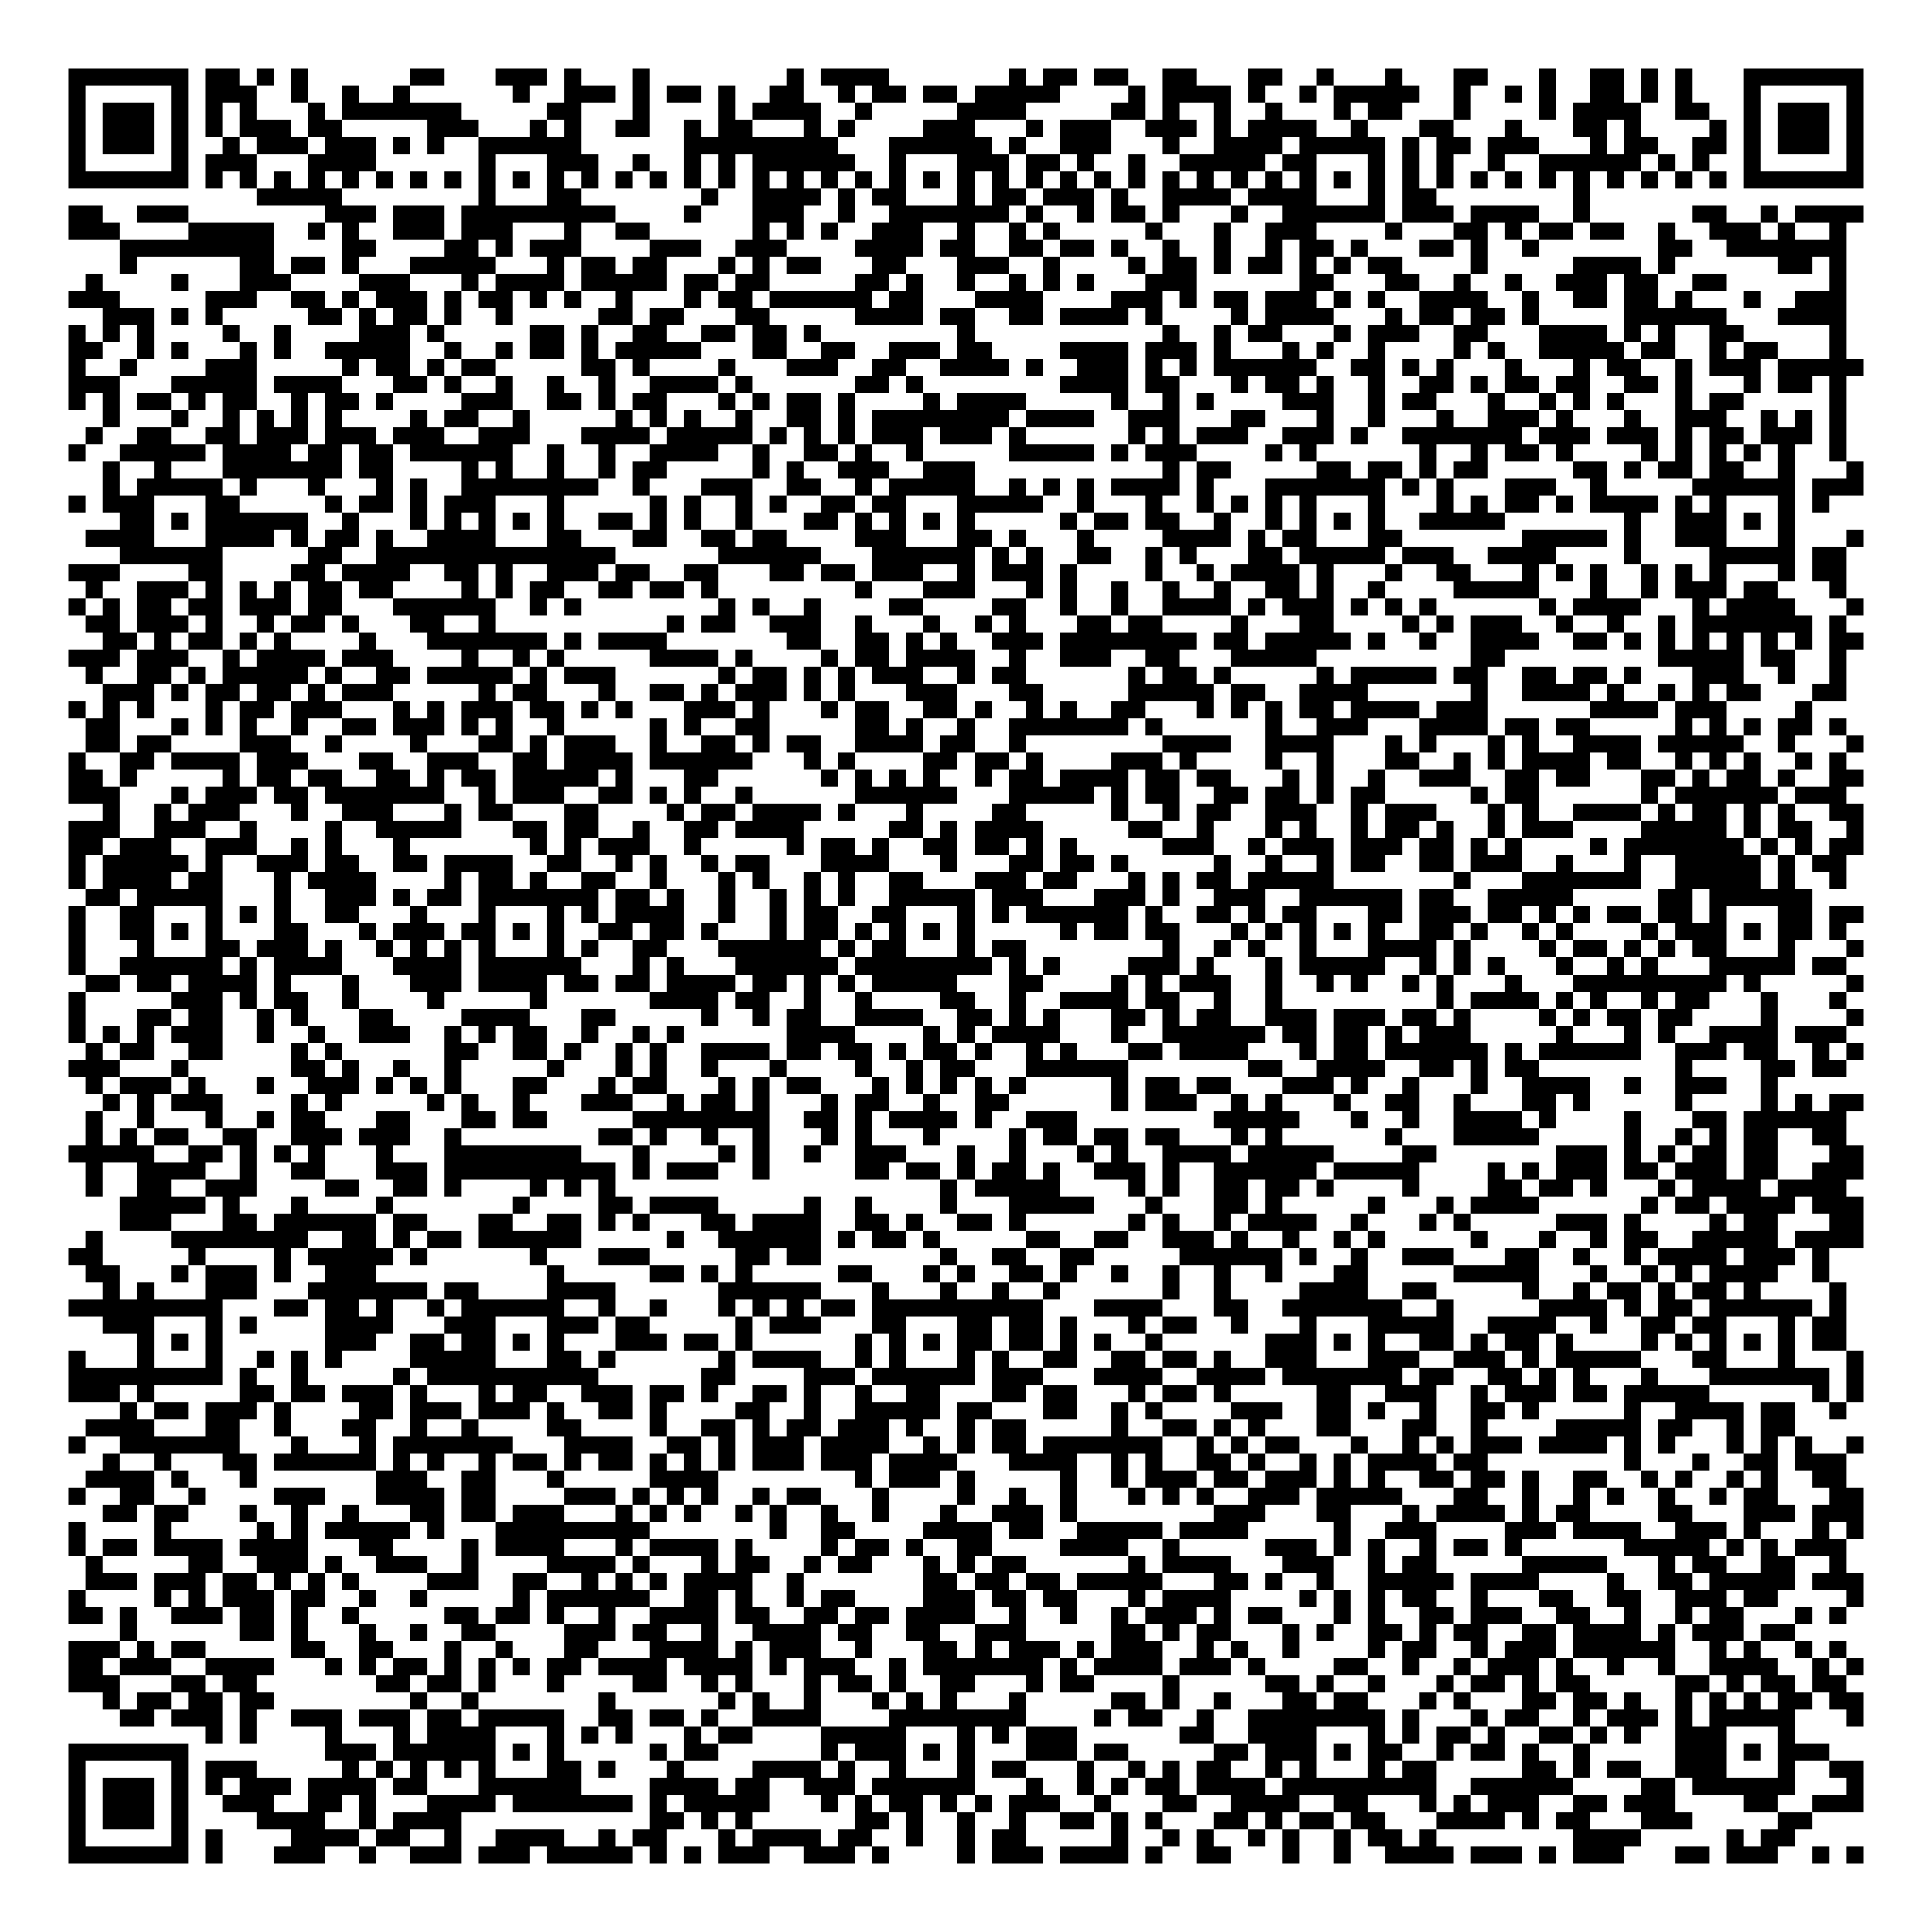 <?xml version="1.0" encoding="UTF-8"?>
<!DOCTYPE svg PUBLIC "-//W3C//DTD SVG 1.1//EN" "http://www.w3.org/Graphics/SVG/1.1/DTD/svg11.dtd">
<svg xmlns="http://www.w3.org/2000/svg" version="1.1" viewBox="0 0 113 113" stroke="none">
	<rect width="100%" height="100%" fill="#FFFFFF"/>
	<path d="M4,4h1v1h-1z M5,4h1v1h-1z M6,4h1v1h-1z M7,4h1v1h-1z M8,4h1v1h-1z M9,4h1v1h-1z M10,4h1v1h-1z M12,4h1v1h-1z M13,4h1v1h-1z M15,4h1v1h-1z M17,4h1v1h-1z M24,4h1v1h-1z M25,4h1v1h-1z M29,4h1v1h-1z M30,4h1v1h-1z M31,4h1v1h-1z M33,4h1v1h-1z M37,4h1v1h-1z M46,4h1v1h-1z M48,4h1v1h-1z M49,4h1v1h-1z M50,4h1v1h-1z M51,4h1v1h-1z M59,4h1v1h-1z M61,4h1v1h-1z M62,4h1v1h-1z M64,4h1v1h-1z M65,4h1v1h-1z M68,4h1v1h-1z M69,4h1v1h-1z M73,4h1v1h-1z M74,4h1v1h-1z M77,4h1v1h-1z M81,4h1v1h-1z M85,4h1v1h-1z M86,4h1v1h-1z M90,4h1v1h-1z M93,4h1v1h-1z M94,4h1v1h-1z M96,4h1v1h-1z M98,4h1v1h-1z M102,4h1v1h-1z M103,4h1v1h-1z M104,4h1v1h-1z M105,4h1v1h-1z M106,4h1v1h-1z M107,4h1v1h-1z M108,4h1v1h-1z M4,5h1v1h-1z M10,5h1v1h-1z M12,5h1v1h-1z M13,5h1v1h-1z M14,5h1v1h-1z M17,5h1v1h-1z M20,5h1v1h-1z M23,5h1v1h-1z M30,5h1v1h-1z M33,5h1v1h-1z M34,5h1v1h-1z M35,5h1v1h-1z M37,5h1v1h-1z M39,5h1v1h-1z M40,5h1v1h-1z M42,5h1v1h-1z M45,5h1v1h-1z M46,5h1v1h-1z M49,5h1v1h-1z M51,5h1v1h-1z M52,5h1v1h-1z M54,5h1v1h-1z M55,5h1v1h-1z M57,5h1v1h-1z M58,5h1v1h-1z M59,5h1v1h-1z M60,5h1v1h-1z M61,5h1v1h-1z M66,5h1v1h-1z M68,5h1v1h-1z M69,5h1v1h-1z M70,5h1v1h-1z M71,5h1v1h-1z M73,5h1v1h-1z M76,5h1v1h-1z M78,5h1v1h-1z M79,5h1v1h-1z M80,5h1v1h-1z M81,5h1v1h-1z M82,5h1v1h-1z M85,5h1v1h-1z M88,5h1v1h-1z M90,5h1v1h-1z M93,5h1v1h-1z M94,5h1v1h-1z M96,5h1v1h-1z M98,5h1v1h-1z M102,5h1v1h-1z M108,5h1v1h-1z M4,6h1v1h-1z M6,6h1v1h-1z M7,6h1v1h-1z M8,6h1v1h-1z M10,6h1v1h-1z M12,6h1v1h-1z M14,6h1v1h-1z M18,6h1v1h-1z M20,6h1v1h-1z M21,6h1v1h-1z M22,6h1v1h-1z M23,6h1v1h-1z M24,6h1v1h-1z M25,6h1v1h-1z M26,6h1v1h-1z M32,6h1v1h-1z M33,6h1v1h-1z M37,6h1v1h-1z M42,6h1v1h-1z M44,6h1v1h-1z M45,6h1v1h-1z M46,6h1v1h-1z M47,6h1v1h-1z M50,6h1v1h-1z M56,6h1v1h-1z M57,6h1v1h-1z M58,6h1v1h-1z M59,6h1v1h-1z M65,6h1v1h-1z M66,6h1v1h-1z M68,6h1v1h-1z M71,6h1v1h-1z M74,6h1v1h-1z M78,6h1v1h-1z M80,6h1v1h-1z M81,6h1v1h-1z M85,6h1v1h-1z M90,6h1v1h-1z M92,6h1v1h-1z M93,6h1v1h-1z M94,6h1v1h-1z M95,6h1v1h-1z M98,6h1v1h-1z M99,6h1v1h-1z M102,6h1v1h-1z M104,6h1v1h-1z M105,6h1v1h-1z M106,6h1v1h-1z M108,6h1v1h-1z M4,7h1v1h-1z M6,7h1v1h-1z M7,7h1v1h-1z M8,7h1v1h-1z M10,7h1v1h-1z M12,7h1v1h-1z M14,7h1v1h-1z M15,7h1v1h-1z M16,7h1v1h-1z M18,7h1v1h-1z M19,7h1v1h-1z M25,7h1v1h-1z M26,7h1v1h-1z M27,7h1v1h-1z M31,7h1v1h-1z M33,7h1v1h-1z M36,7h1v1h-1z M37,7h1v1h-1z M40,7h1v1h-1z M42,7h1v1h-1z M43,7h1v1h-1z M47,7h1v1h-1z M49,7h1v1h-1z M54,7h1v1h-1z M55,7h1v1h-1z M56,7h1v1h-1z M60,7h1v1h-1z M62,7h1v1h-1z M63,7h1v1h-1z M64,7h1v1h-1z M67,7h1v1h-1z M68,7h1v1h-1z M69,7h1v1h-1z M71,7h1v1h-1z M73,7h1v1h-1z M74,7h1v1h-1z M75,7h1v1h-1z M76,7h1v1h-1z M79,7h1v1h-1z M83,7h1v1h-1z M84,7h1v1h-1z M88,7h1v1h-1z M92,7h1v1h-1z M93,7h1v1h-1z M95,7h1v1h-1z M100,7h1v1h-1z M102,7h1v1h-1z M104,7h1v1h-1z M105,7h1v1h-1z M106,7h1v1h-1z M108,7h1v1h-1z M4,8h1v1h-1z M6,8h1v1h-1z M7,8h1v1h-1z M8,8h1v1h-1z M10,8h1v1h-1z M13,8h1v1h-1z M15,8h1v1h-1z M16,8h1v1h-1z M17,8h1v1h-1z M19,8h1v1h-1z M20,8h1v1h-1z M21,8h1v1h-1z M23,8h1v1h-1z M25,8h1v1h-1z M28,8h1v1h-1z M29,8h1v1h-1z M30,8h1v1h-1z M31,8h1v1h-1z M32,8h1v1h-1z M33,8h1v1h-1z M40,8h1v1h-1z M41,8h1v1h-1z M42,8h1v1h-1z M43,8h1v1h-1z M44,8h1v1h-1z M45,8h1v1h-1z M46,8h1v1h-1z M47,8h1v1h-1z M48,8h1v1h-1z M52,8h1v1h-1z M53,8h1v1h-1z M54,8h1v1h-1z M55,8h1v1h-1z M56,8h1v1h-1z M57,8h1v1h-1z M59,8h1v1h-1z M62,8h1v1h-1z M63,8h1v1h-1z M64,8h1v1h-1z M68,8h1v1h-1z M71,8h1v1h-1z M72,8h1v1h-1z M73,8h1v1h-1z M74,8h1v1h-1z M76,8h1v1h-1z M77,8h1v1h-1z M78,8h1v1h-1z M79,8h1v1h-1z M80,8h1v1h-1z M82,8h1v1h-1z M84,8h1v1h-1z M85,8h1v1h-1z M87,8h1v1h-1z M88,8h1v1h-1z M89,8h1v1h-1z M93,8h1v1h-1z M95,8h1v1h-1z M96,8h1v1h-1z M99,8h1v1h-1z M100,8h1v1h-1z M102,8h1v1h-1z M104,8h1v1h-1z M105,8h1v1h-1z M106,8h1v1h-1z M108,8h1v1h-1z M4,9h1v1h-1z M10,9h1v1h-1z M12,9h1v1h-1z M13,9h1v1h-1z M14,9h1v1h-1z M18,9h1v1h-1z M19,9h1v1h-1z M20,9h1v1h-1z M21,9h1v1h-1z M28,9h1v1h-1z M32,9h1v1h-1z M33,9h1v1h-1z M34,9h1v1h-1z M37,9h1v1h-1z M40,9h1v1h-1z M42,9h1v1h-1z M44,9h1v1h-1z M45,9h1v1h-1z M46,9h1v1h-1z M47,9h1v1h-1z M48,9h1v1h-1z M49,9h1v1h-1z M52,9h1v1h-1z M56,9h1v1h-1z M57,9h1v1h-1z M58,9h1v1h-1z M60,9h1v1h-1z M61,9h1v1h-1z M63,9h1v1h-1z M66,9h1v1h-1z M69,9h1v1h-1z M70,9h1v1h-1z M71,9h1v1h-1z M72,9h1v1h-1z M73,9h1v1h-1z M75,9h1v1h-1z M76,9h1v1h-1z M80,9h1v1h-1z M82,9h1v1h-1z M84,9h1v1h-1z M87,9h1v1h-1z M90,9h1v1h-1z M91,9h1v1h-1z M92,9h1v1h-1z M93,9h1v1h-1z M94,9h1v1h-1z M95,9h1v1h-1z M97,9h1v1h-1z M99,9h1v1h-1z M102,9h1v1h-1z M108,9h1v1h-1z M4,10h1v1h-1z M5,10h1v1h-1z M6,10h1v1h-1z M7,10h1v1h-1z M8,10h1v1h-1z M9,10h1v1h-1z M10,10h1v1h-1z M12,10h1v1h-1z M14,10h1v1h-1z M16,10h1v1h-1z M18,10h1v1h-1z M20,10h1v1h-1z M22,10h1v1h-1z M24,10h1v1h-1z M26,10h1v1h-1z M28,10h1v1h-1z M30,10h1v1h-1z M32,10h1v1h-1z M34,10h1v1h-1z M36,10h1v1h-1z M38,10h1v1h-1z M40,10h1v1h-1z M42,10h1v1h-1z M44,10h1v1h-1z M46,10h1v1h-1z M48,10h1v1h-1z M50,10h1v1h-1z M52,10h1v1h-1z M54,10h1v1h-1z M56,10h1v1h-1z M58,10h1v1h-1z M60,10h1v1h-1z M62,10h1v1h-1z M64,10h1v1h-1z M66,10h1v1h-1z M68,10h1v1h-1z M70,10h1v1h-1z M72,10h1v1h-1z M74,10h1v1h-1z M76,10h1v1h-1z M78,10h1v1h-1z M80,10h1v1h-1z M82,10h1v1h-1z M84,10h1v1h-1z M86,10h1v1h-1z M88,10h1v1h-1z M90,10h1v1h-1z M92,10h1v1h-1z M94,10h1v1h-1z M96,10h1v1h-1z M98,10h1v1h-1z M100,10h1v1h-1z M102,10h1v1h-1z M103,10h1v1h-1z M104,10h1v1h-1z M105,10h1v1h-1z M106,10h1v1h-1z M107,10h1v1h-1z M108,10h1v1h-1z M15,11h1v1h-1z M16,11h1v1h-1z M17,11h1v1h-1z M18,11h1v1h-1z M19,11h1v1h-1z M28,11h1v1h-1z M32,11h1v1h-1z M33,11h1v1h-1z M41,11h1v1h-1z M44,11h1v1h-1z M45,11h1v1h-1z M46,11h1v1h-1z M47,11h1v1h-1z M49,11h1v1h-1z M51,11h1v1h-1z M52,11h1v1h-1z M56,11h1v1h-1z M58,11h1v1h-1z M59,11h1v1h-1z M61,11h1v1h-1z M62,11h1v1h-1z M63,11h1v1h-1z M65,11h1v1h-1z M68,11h1v1h-1z M69,11h1v1h-1z M70,11h1v1h-1z M71,11h1v1h-1z M73,11h1v1h-1z M74,11h1v1h-1z M75,11h1v1h-1z M76,11h1v1h-1z M80,11h1v1h-1z M82,11h1v1h-1z M83,11h1v1h-1z M92,11h1v1h-1z M4,12h1v1h-1z M5,12h1v1h-1z M8,12h1v1h-1z M9,12h1v1h-1z M10,12h1v1h-1z M19,12h1v1h-1z M20,12h1v1h-1z M21,12h1v1h-1z M23,12h1v1h-1z M24,12h1v1h-1z M25,12h1v1h-1z M27,12h1v1h-1z M28,12h1v1h-1z M29,12h1v1h-1z M30,12h1v1h-1z M31,12h1v1h-1z M32,12h1v1h-1z M33,12h1v1h-1z M34,12h1v1h-1z M35,12h1v1h-1z M40,12h1v1h-1z M44,12h1v1h-1z M45,12h1v1h-1z M46,12h1v1h-1z M49,12h1v1h-1z M52,12h1v1h-1z M53,12h1v1h-1z M54,12h1v1h-1z M55,12h1v1h-1z M56,12h1v1h-1z M57,12h1v1h-1z M58,12h1v1h-1z M60,12h1v1h-1z M63,12h1v1h-1z M65,12h1v1h-1z M66,12h1v1h-1z M68,12h1v1h-1z M72,12h1v1h-1z M75,12h1v1h-1z M76,12h1v1h-1z M77,12h1v1h-1z M78,12h1v1h-1z M79,12h1v1h-1z M80,12h1v1h-1z M82,12h1v1h-1z M83,12h1v1h-1z M84,12h1v1h-1z M86,12h1v1h-1z M87,12h1v1h-1z M88,12h1v1h-1z M89,12h1v1h-1z M92,12h1v1h-1z M99,12h1v1h-1z M100,12h1v1h-1z M103,12h1v1h-1z M105,12h1v1h-1z M106,12h1v1h-1z M107,12h1v1h-1z M108,12h1v1h-1z M4,13h1v1h-1z M5,13h1v1h-1z M6,13h1v1h-1z M11,13h1v1h-1z M12,13h1v1h-1z M13,13h1v1h-1z M14,13h1v1h-1z M15,13h1v1h-1z M18,13h1v1h-1z M20,13h1v1h-1z M23,13h1v1h-1z M24,13h1v1h-1z M25,13h1v1h-1z M27,13h1v1h-1z M28,13h1v1h-1z M29,13h1v1h-1z M33,13h1v1h-1z M36,13h1v1h-1z M37,13h1v1h-1z M44,13h1v1h-1z M46,13h1v1h-1z M48,13h1v1h-1z M51,13h1v1h-1z M52,13h1v1h-1z M53,13h1v1h-1z M56,13h1v1h-1z M59,13h1v1h-1z M61,13h1v1h-1z M67,13h1v1h-1z M71,13h1v1h-1z M74,13h1v1h-1z M75,13h1v1h-1z M76,13h1v1h-1z M81,13h1v1h-1z M85,13h1v1h-1z M86,13h1v1h-1z M88,13h1v1h-1z M90,13h1v1h-1z M91,13h1v1h-1z M93,13h1v1h-1z M94,13h1v1h-1z M97,13h1v1h-1z M100,13h1v1h-1z M101,13h1v1h-1z M102,13h1v1h-1z M104,13h1v1h-1z M107,13h1v1h-1z M7,14h1v1h-1z M8,14h1v1h-1z M9,14h1v1h-1z M10,14h1v1h-1z M11,14h1v1h-1z M12,14h1v1h-1z M13,14h1v1h-1z M14,14h1v1h-1z M15,14h1v1h-1z M20,14h1v1h-1z M21,14h1v1h-1z M26,14h1v1h-1z M27,14h1v1h-1z M29,14h1v1h-1z M31,14h1v1h-1z M32,14h1v1h-1z M33,14h1v1h-1z M38,14h1v1h-1z M39,14h1v1h-1z M40,14h1v1h-1z M43,14h1v1h-1z M44,14h1v1h-1z M45,14h1v1h-1z M50,14h1v1h-1z M51,14h1v1h-1z M52,14h1v1h-1z M53,14h1v1h-1z M55,14h1v1h-1z M56,14h1v1h-1z M59,14h1v1h-1z M60,14h1v1h-1z M62,14h1v1h-1z M63,14h1v1h-1z M65,14h1v1h-1z M68,14h1v1h-1z M71,14h1v1h-1z M74,14h1v1h-1z M76,14h1v1h-1z M77,14h1v1h-1z M79,14h1v1h-1z M83,14h1v1h-1z M84,14h1v1h-1z M86,14h1v1h-1z M89,14h1v1h-1z M97,14h1v1h-1z M98,14h1v1h-1z M101,14h1v1h-1z M102,14h1v1h-1z M103,14h1v1h-1z M104,14h1v1h-1z M105,14h1v1h-1z M106,14h1v1h-1z M107,14h1v1h-1z M7,15h1v1h-1z M14,15h1v1h-1z M15,15h1v1h-1z M17,15h1v1h-1z M18,15h1v1h-1z M20,15h1v1h-1z M24,15h1v1h-1z M25,15h1v1h-1z M26,15h1v1h-1z M27,15h1v1h-1z M28,15h1v1h-1z M32,15h1v1h-1z M34,15h1v1h-1z M35,15h1v1h-1z M37,15h1v1h-1z M38,15h1v1h-1z M42,15h1v1h-1z M44,15h1v1h-1z M46,15h1v1h-1z M47,15h1v1h-1z M51,15h1v1h-1z M52,15h1v1h-1z M56,15h1v1h-1z M57,15h1v1h-1z M58,15h1v1h-1z M61,15h1v1h-1z M66,15h1v1h-1z M68,15h1v1h-1z M69,15h1v1h-1z M71,15h1v1h-1z M73,15h1v1h-1z M74,15h1v1h-1z M76,15h1v1h-1z M78,15h1v1h-1z M80,15h1v1h-1z M81,15h1v1h-1z M86,15h1v1h-1z M92,15h1v1h-1z M93,15h1v1h-1z M94,15h1v1h-1z M95,15h1v1h-1z M97,15h1v1h-1z M104,15h1v1h-1z M105,15h1v1h-1z M107,15h1v1h-1z M5,16h1v1h-1z M10,16h1v1h-1z M14,16h1v1h-1z M15,16h1v1h-1z M16,16h1v1h-1z M21,16h1v1h-1z M22,16h1v1h-1z M23,16h1v1h-1z M27,16h1v1h-1z M29,16h1v1h-1z M30,16h1v1h-1z M31,16h1v1h-1z M32,16h1v1h-1z M34,16h1v1h-1z M35,16h1v1h-1z M36,16h1v1h-1z M37,16h1v1h-1z M38,16h1v1h-1z M40,16h1v1h-1z M41,16h1v1h-1z M43,16h1v1h-1z M44,16h1v1h-1z M50,16h1v1h-1z M51,16h1v1h-1z M53,16h1v1h-1z M56,16h1v1h-1z M59,16h1v1h-1z M61,16h1v1h-1z M63,16h1v1h-1z M67,16h1v1h-1z M68,16h1v1h-1z M69,16h1v1h-1z M76,16h1v1h-1z M77,16h1v1h-1z M81,16h1v1h-1z M82,16h1v1h-1z M85,16h1v1h-1z M88,16h1v1h-1z M91,16h1v1h-1z M92,16h1v1h-1z M93,16h1v1h-1z M95,16h1v1h-1z M96,16h1v1h-1z M99,16h1v1h-1z M100,16h1v1h-1z M107,16h1v1h-1z M4,17h1v1h-1z M5,17h1v1h-1z M6,17h1v1h-1z M12,17h1v1h-1z M13,17h1v1h-1z M14,17h1v1h-1z M17,17h1v1h-1z M18,17h1v1h-1z M20,17h1v1h-1z M22,17h1v1h-1z M23,17h1v1h-1z M24,17h1v1h-1z M26,17h1v1h-1z M28,17h1v1h-1z M29,17h1v1h-1z M31,17h1v1h-1z M33,17h1v1h-1z M36,17h1v1h-1z M40,17h1v1h-1z M42,17h1v1h-1z M43,17h1v1h-1z M45,17h1v1h-1z M46,17h1v1h-1z M47,17h1v1h-1z M48,17h1v1h-1z M49,17h1v1h-1z M50,17h1v1h-1z M52,17h1v1h-1z M53,17h1v1h-1z M57,17h1v1h-1z M58,17h1v1h-1z M59,17h1v1h-1z M60,17h1v1h-1z M65,17h1v1h-1z M66,17h1v1h-1z M67,17h1v1h-1z M69,17h1v1h-1z M71,17h1v1h-1z M72,17h1v1h-1z M74,17h1v1h-1z M75,17h1v1h-1z M76,17h1v1h-1z M78,17h1v1h-1z M80,17h1v1h-1z M83,17h1v1h-1z M84,17h1v1h-1z M85,17h1v1h-1z M86,17h1v1h-1z M89,17h1v1h-1z M92,17h1v1h-1z M93,17h1v1h-1z M95,17h1v1h-1z M96,17h1v1h-1z M98,17h1v1h-1z M102,17h1v1h-1z M105,17h1v1h-1z M106,17h1v1h-1z M107,17h1v1h-1z M6,18h1v1h-1z M7,18h1v1h-1z M8,18h1v1h-1z M10,18h1v1h-1z M12,18h1v1h-1z M18,18h1v1h-1z M19,18h1v1h-1z M21,18h1v1h-1z M23,18h1v1h-1z M24,18h1v1h-1z M26,18h1v1h-1z M29,18h1v1h-1z M35,18h1v1h-1z M36,18h1v1h-1z M38,18h1v1h-1z M39,18h1v1h-1z M43,18h1v1h-1z M44,18h1v1h-1z M50,18h1v1h-1z M51,18h1v1h-1z M52,18h1v1h-1z M53,18h1v1h-1z M55,18h1v1h-1z M56,18h1v1h-1z M59,18h1v1h-1z M60,18h1v1h-1z M62,18h1v1h-1z M63,18h1v1h-1z M64,18h1v1h-1z M65,18h1v1h-1z M67,18h1v1h-1z M72,18h1v1h-1z M74,18h1v1h-1z M75,18h1v1h-1z M76,18h1v1h-1z M77,18h1v1h-1z M81,18h1v1h-1z M83,18h1v1h-1z M84,18h1v1h-1z M86,18h1v1h-1z M87,18h1v1h-1z M89,18h1v1h-1z M95,18h1v1h-1z M96,18h1v1h-1z M97,18h1v1h-1z M98,18h1v1h-1z M99,18h1v1h-1z M100,18h1v1h-1z M104,18h1v1h-1z M105,18h1v1h-1z M106,18h1v1h-1z M107,18h1v1h-1z M4,19h1v1h-1z M6,19h1v1h-1z M8,19h1v1h-1z M13,19h1v1h-1z M16,19h1v1h-1z M21,19h1v1h-1z M22,19h1v1h-1z M23,19h1v1h-1z M25,19h1v1h-1z M31,19h1v1h-1z M32,19h1v1h-1z M34,19h1v1h-1z M37,19h1v1h-1z M38,19h1v1h-1z M41,19h1v1h-1z M42,19h1v1h-1z M44,19h1v1h-1z M45,19h1v1h-1z M47,19h1v1h-1z M56,19h1v1h-1z M68,19h1v1h-1z M71,19h1v1h-1z M73,19h1v1h-1z M74,19h1v1h-1z M78,19h1v1h-1z M80,19h1v1h-1z M81,19h1v1h-1z M82,19h1v1h-1z M85,19h1v1h-1z M86,19h1v1h-1z M90,19h1v1h-1z M91,19h1v1h-1z M92,19h1v1h-1z M93,19h1v1h-1z M95,19h1v1h-1z M97,19h1v1h-1z M100,19h1v1h-1z M101,19h1v1h-1z M107,19h1v1h-1z M4,20h1v1h-1z M5,20h1v1h-1z M8,20h1v1h-1z M10,20h1v1h-1z M14,20h1v1h-1z M16,20h1v1h-1z M19,20h1v1h-1z M20,20h1v1h-1z M21,20h1v1h-1z M22,20h1v1h-1z M23,20h1v1h-1z M26,20h1v1h-1z M29,20h1v1h-1z M31,20h1v1h-1z M32,20h1v1h-1z M34,20h1v1h-1z M36,20h1v1h-1z M37,20h1v1h-1z M38,20h1v1h-1z M39,20h1v1h-1z M40,20h1v1h-1z M44,20h1v1h-1z M45,20h1v1h-1z M48,20h1v1h-1z M49,20h1v1h-1z M52,20h1v1h-1z M53,20h1v1h-1z M54,20h1v1h-1z M56,20h1v1h-1z M57,20h1v1h-1z M62,20h1v1h-1z M63,20h1v1h-1z M64,20h1v1h-1z M65,20h1v1h-1z M67,20h1v1h-1z M68,20h1v1h-1z M69,20h1v1h-1z M71,20h1v1h-1z M75,20h1v1h-1z M77,20h1v1h-1z M80,20h1v1h-1z M85,20h1v1h-1z M87,20h1v1h-1z M90,20h1v1h-1z M91,20h1v1h-1z M92,20h1v1h-1z M93,20h1v1h-1z M94,20h1v1h-1z M96,20h1v1h-1z M97,20h1v1h-1z M100,20h1v1h-1z M102,20h1v1h-1z M103,20h1v1h-1z M107,20h1v1h-1z M4,21h1v1h-1z M7,21h1v1h-1z M12,21h1v1h-1z M13,21h1v1h-1z M14,21h1v1h-1z M20,21h1v1h-1z M22,21h1v1h-1z M23,21h1v1h-1z M25,21h1v1h-1z M27,21h1v1h-1z M28,21h1v1h-1z M34,21h1v1h-1z M35,21h1v1h-1z M37,21h1v1h-1z M42,21h1v1h-1z M46,21h1v1h-1z M47,21h1v1h-1z M48,21h1v1h-1z M51,21h1v1h-1z M52,21h1v1h-1z M55,21h1v1h-1z M56,21h1v1h-1z M57,21h1v1h-1z M58,21h1v1h-1z M60,21h1v1h-1z M63,21h1v1h-1z M64,21h1v1h-1z M65,21h1v1h-1z M67,21h1v1h-1z M69,21h1v1h-1z M71,21h1v1h-1z M72,21h1v1h-1z M73,21h1v1h-1z M74,21h1v1h-1z M75,21h1v1h-1z M76,21h1v1h-1z M79,21h1v1h-1z M80,21h1v1h-1z M82,21h1v1h-1z M84,21h1v1h-1z M88,21h1v1h-1z M92,21h1v1h-1z M94,21h1v1h-1z M95,21h1v1h-1z M98,21h1v1h-1z M100,21h1v1h-1z M101,21h1v1h-1z M102,21h1v1h-1z M104,21h1v1h-1z M105,21h1v1h-1z M106,21h1v1h-1z M107,21h1v1h-1z M108,21h1v1h-1z M4,22h1v1h-1z M5,22h1v1h-1z M6,22h1v1h-1z M10,22h1v1h-1z M11,22h1v1h-1z M12,22h1v1h-1z M13,22h1v1h-1z M14,22h1v1h-1z M16,22h1v1h-1z M17,22h1v1h-1z M18,22h1v1h-1z M19,22h1v1h-1z M23,22h1v1h-1z M24,22h1v1h-1z M26,22h1v1h-1z M29,22h1v1h-1z M32,22h1v1h-1z M35,22h1v1h-1z M38,22h1v1h-1z M39,22h1v1h-1z M40,22h1v1h-1z M41,22h1v1h-1z M43,22h1v1h-1z M50,22h1v1h-1z M51,22h1v1h-1z M53,22h1v1h-1z M62,22h1v1h-1z M63,22h1v1h-1z M64,22h1v1h-1z M65,22h1v1h-1z M67,22h1v1h-1z M68,22h1v1h-1z M72,22h1v1h-1z M74,22h1v1h-1z M75,22h1v1h-1z M77,22h1v1h-1z M80,22h1v1h-1z M83,22h1v1h-1z M84,22h1v1h-1z M86,22h1v1h-1z M88,22h1v1h-1z M89,22h1v1h-1z M91,22h1v1h-1z M92,22h1v1h-1z M95,22h1v1h-1z M96,22h1v1h-1z M98,22h1v1h-1z M102,22h1v1h-1z M104,22h1v1h-1z M105,22h1v1h-1z M107,22h1v1h-1z M4,23h1v1h-1z M6,23h1v1h-1z M8,23h1v1h-1z M9,23h1v1h-1z M11,23h1v1h-1z M13,23h1v1h-1z M14,23h1v1h-1z M17,23h1v1h-1z M19,23h1v1h-1z M20,23h1v1h-1z M22,23h1v1h-1z M27,23h1v1h-1z M28,23h1v1h-1z M29,23h1v1h-1z M32,23h1v1h-1z M33,23h1v1h-1z M35,23h1v1h-1z M37,23h1v1h-1z M38,23h1v1h-1z M42,23h1v1h-1z M44,23h1v1h-1z M46,23h1v1h-1z M47,23h1v1h-1z M49,23h1v1h-1z M54,23h1v1h-1z M56,23h1v1h-1z M57,23h1v1h-1z M58,23h1v1h-1z M59,23h1v1h-1z M65,23h1v1h-1z M68,23h1v1h-1z M70,23h1v1h-1z M75,23h1v1h-1z M76,23h1v1h-1z M77,23h1v1h-1z M80,23h1v1h-1z M82,23h1v1h-1z M83,23h1v1h-1z M87,23h1v1h-1z M90,23h1v1h-1z M92,23h1v1h-1z M94,23h1v1h-1z M98,23h1v1h-1z M100,23h1v1h-1z M101,23h1v1h-1z M107,23h1v1h-1z M6,24h1v1h-1z M10,24h1v1h-1z M13,24h1v1h-1z M15,24h1v1h-1z M17,24h1v1h-1z M19,24h1v1h-1z M24,24h1v1h-1z M26,24h1v1h-1z M27,24h1v1h-1z M30,24h1v1h-1z M36,24h1v1h-1z M38,24h1v1h-1z M40,24h1v1h-1z M43,24h1v1h-1z M46,24h1v1h-1z M47,24h1v1h-1z M49,24h1v1h-1z M51,24h1v1h-1z M52,24h1v1h-1z M53,24h1v1h-1z M54,24h1v1h-1z M55,24h1v1h-1z M56,24h1v1h-1z M57,24h1v1h-1z M58,24h1v1h-1z M60,24h1v1h-1z M61,24h1v1h-1z M62,24h1v1h-1z M63,24h1v1h-1z M66,24h1v1h-1z M67,24h1v1h-1z M68,24h1v1h-1z M72,24h1v1h-1z M73,24h1v1h-1z M77,24h1v1h-1z M80,24h1v1h-1z M84,24h1v1h-1z M87,24h1v1h-1z M88,24h1v1h-1z M89,24h1v1h-1z M91,24h1v1h-1z M95,24h1v1h-1z M98,24h1v1h-1z M99,24h1v1h-1z M100,24h1v1h-1z M103,24h1v1h-1z M105,24h1v1h-1z M107,24h1v1h-1z M5,25h1v1h-1z M8,25h1v1h-1z M9,25h1v1h-1z M12,25h1v1h-1z M13,25h1v1h-1z M15,25h1v1h-1z M16,25h1v1h-1z M17,25h1v1h-1z M19,25h1v1h-1z M20,25h1v1h-1z M21,25h1v1h-1z M23,25h1v1h-1z M24,25h1v1h-1z M25,25h1v1h-1z M28,25h1v1h-1z M29,25h1v1h-1z M30,25h1v1h-1z M34,25h1v1h-1z M35,25h1v1h-1z M36,25h1v1h-1z M37,25h1v1h-1z M39,25h1v1h-1z M40,25h1v1h-1z M41,25h1v1h-1z M42,25h1v1h-1z M43,25h1v1h-1z M45,25h1v1h-1z M47,25h1v1h-1z M49,25h1v1h-1z M51,25h1v1h-1z M52,25h1v1h-1z M53,25h1v1h-1z M55,25h1v1h-1z M56,25h1v1h-1z M57,25h1v1h-1z M59,25h1v1h-1z M66,25h1v1h-1z M68,25h1v1h-1z M70,25h1v1h-1z M71,25h1v1h-1z M72,25h1v1h-1z M75,25h1v1h-1z M76,25h1v1h-1z M77,25h1v1h-1z M79,25h1v1h-1z M82,25h1v1h-1z M83,25h1v1h-1z M84,25h1v1h-1z M85,25h1v1h-1z M86,25h1v1h-1z M87,25h1v1h-1z M88,25h1v1h-1z M90,25h1v1h-1z M91,25h1v1h-1z M92,25h1v1h-1z M94,25h1v1h-1z M95,25h1v1h-1z M96,25h1v1h-1z M98,25h1v1h-1z M100,25h1v1h-1z M101,25h1v1h-1z M103,25h1v1h-1z M104,25h1v1h-1z M105,25h1v1h-1z M107,25h1v1h-1z M4,26h1v1h-1z M7,26h1v1h-1z M8,26h1v1h-1z M9,26h1v1h-1z M10,26h1v1h-1z M11,26h1v1h-1z M13,26h1v1h-1z M14,26h1v1h-1z M15,26h1v1h-1z M16,26h1v1h-1z M18,26h1v1h-1z M19,26h1v1h-1z M21,26h1v1h-1z M22,26h1v1h-1z M24,26h1v1h-1z M25,26h1v1h-1z M26,26h1v1h-1z M27,26h1v1h-1z M28,26h1v1h-1z M29,26h1v1h-1z M32,26h1v1h-1z M35,26h1v1h-1z M38,26h1v1h-1z M39,26h1v1h-1z M40,26h1v1h-1z M41,26h1v1h-1z M44,26h1v1h-1z M47,26h1v1h-1z M48,26h1v1h-1z M50,26h1v1h-1z M53,26h1v1h-1z M59,26h1v1h-1z M60,26h1v1h-1z M61,26h1v1h-1z M62,26h1v1h-1z M63,26h1v1h-1z M65,26h1v1h-1z M67,26h1v1h-1z M68,26h1v1h-1z M69,26h1v1h-1z M74,26h1v1h-1z M76,26h1v1h-1z M83,26h1v1h-1z M86,26h1v1h-1z M88,26h1v1h-1z M89,26h1v1h-1z M91,26h1v1h-1z M96,26h1v1h-1z M98,26h1v1h-1z M100,26h1v1h-1z M102,26h1v1h-1z M104,26h1v1h-1z M107,26h1v1h-1z M6,27h1v1h-1z M9,27h1v1h-1z M13,27h1v1h-1z M14,27h1v1h-1z M15,27h1v1h-1z M16,27h1v1h-1z M17,27h1v1h-1z M18,27h1v1h-1z M19,27h1v1h-1z M21,27h1v1h-1z M22,27h1v1h-1z M27,27h1v1h-1z M29,27h1v1h-1z M32,27h1v1h-1z M35,27h1v1h-1z M37,27h1v1h-1z M38,27h1v1h-1z M44,27h1v1h-1z M46,27h1v1h-1z M49,27h1v1h-1z M50,27h1v1h-1z M51,27h1v1h-1z M54,27h1v1h-1z M55,27h1v1h-1z M56,27h1v1h-1z M68,27h1v1h-1z M70,27h1v1h-1z M71,27h1v1h-1z M77,27h1v1h-1z M78,27h1v1h-1z M80,27h1v1h-1z M81,27h1v1h-1z M83,27h1v1h-1z M85,27h1v1h-1z M86,27h1v1h-1z M92,27h1v1h-1z M93,27h1v1h-1z M95,27h1v1h-1z M97,27h1v1h-1z M98,27h1v1h-1z M100,27h1v1h-1z M101,27h1v1h-1z M104,27h1v1h-1z M108,27h1v1h-1z M6,28h1v1h-1z M8,28h1v1h-1z M9,28h1v1h-1z M10,28h1v1h-1z M11,28h1v1h-1z M12,28h1v1h-1z M14,28h1v1h-1z M18,28h1v1h-1z M22,28h1v1h-1z M24,28h1v1h-1z M27,28h1v1h-1z M28,28h1v1h-1z M29,28h1v1h-1z M30,28h1v1h-1z M31,28h1v1h-1z M32,28h1v1h-1z M33,28h1v1h-1z M34,28h1v1h-1z M37,28h1v1h-1z M41,28h1v1h-1z M42,28h1v1h-1z M43,28h1v1h-1z M46,28h1v1h-1z M47,28h1v1h-1z M50,28h1v1h-1z M52,28h1v1h-1z M53,28h1v1h-1z M54,28h1v1h-1z M55,28h1v1h-1z M56,28h1v1h-1z M59,28h1v1h-1z M61,28h1v1h-1z M63,28h1v1h-1z M65,28h1v1h-1z M66,28h1v1h-1z M67,28h1v1h-1z M68,28h1v1h-1z M70,28h1v1h-1z M74,28h1v1h-1z M75,28h1v1h-1z M76,28h1v1h-1z M77,28h1v1h-1z M78,28h1v1h-1z M79,28h1v1h-1z M80,28h1v1h-1z M82,28h1v1h-1z M84,28h1v1h-1z M88,28h1v1h-1z M89,28h1v1h-1z M90,28h1v1h-1z M93,28h1v1h-1z M99,28h1v1h-1z M100,28h1v1h-1z M101,28h1v1h-1z M102,28h1v1h-1z M103,28h1v1h-1z M104,28h1v1h-1z M106,28h1v1h-1z M107,28h1v1h-1z M108,28h1v1h-1z M4,29h1v1h-1z M6,29h1v1h-1z M7,29h1v1h-1z M8,29h1v1h-1z M12,29h1v1h-1z M13,29h1v1h-1z M19,29h1v1h-1z M21,29h1v1h-1z M22,29h1v1h-1z M24,29h1v1h-1z M26,29h1v1h-1z M27,29h1v1h-1z M28,29h1v1h-1z M32,29h1v1h-1z M38,29h1v1h-1z M40,29h1v1h-1z M43,29h1v1h-1z M45,29h1v1h-1z M48,29h1v1h-1z M49,29h1v1h-1z M51,29h1v1h-1z M52,29h1v1h-1z M56,29h1v1h-1z M57,29h1v1h-1z M58,29h1v1h-1z M59,29h1v1h-1z M60,29h1v1h-1z M63,29h1v1h-1z M67,29h1v1h-1z M70,29h1v1h-1z M72,29h1v1h-1z M74,29h1v1h-1z M76,29h1v1h-1z M80,29h1v1h-1z M84,29h1v1h-1z M86,29h1v1h-1z M88,29h1v1h-1z M89,29h1v1h-1z M91,29h1v1h-1z M93,29h1v1h-1z M94,29h1v1h-1z M95,29h1v1h-1z M96,29h1v1h-1z M98,29h1v1h-1z M100,29h1v1h-1z M104,29h1v1h-1z M106,29h1v1h-1z M7,30h1v1h-1z M8,30h1v1h-1z M10,30h1v1h-1z M12,30h1v1h-1z M13,30h1v1h-1z M14,30h1v1h-1z M15,30h1v1h-1z M16,30h1v1h-1z M17,30h1v1h-1z M20,30h1v1h-1z M24,30h1v1h-1z M26,30h1v1h-1z M28,30h1v1h-1z M30,30h1v1h-1z M32,30h1v1h-1z M35,30h1v1h-1z M36,30h1v1h-1z M38,30h1v1h-1z M40,30h1v1h-1z M43,30h1v1h-1z M47,30h1v1h-1z M48,30h1v1h-1z M50,30h1v1h-1z M52,30h1v1h-1z M54,30h1v1h-1z M56,30h1v1h-1z M62,30h1v1h-1z M64,30h1v1h-1z M65,30h1v1h-1z M67,30h1v1h-1z M68,30h1v1h-1z M71,30h1v1h-1z M74,30h1v1h-1z M76,30h1v1h-1z M78,30h1v1h-1z M80,30h1v1h-1z M83,30h1v1h-1z M84,30h1v1h-1z M85,30h1v1h-1z M86,30h1v1h-1z M87,30h1v1h-1z M95,30h1v1h-1z M98,30h1v1h-1z M99,30h1v1h-1z M100,30h1v1h-1z M102,30h1v1h-1z M104,30h1v1h-1z M5,31h1v1h-1z M6,31h1v1h-1z M7,31h1v1h-1z M8,31h1v1h-1z M12,31h1v1h-1z M13,31h1v1h-1z M14,31h1v1h-1z M15,31h1v1h-1z M17,31h1v1h-1z M19,31h1v1h-1z M20,31h1v1h-1z M22,31h1v1h-1z M25,31h1v1h-1z M26,31h1v1h-1z M27,31h1v1h-1z M28,31h1v1h-1z M32,31h1v1h-1z M33,31h1v1h-1z M37,31h1v1h-1z M38,31h1v1h-1z M41,31h1v1h-1z M42,31h1v1h-1z M44,31h1v1h-1z M45,31h1v1h-1z M50,31h1v1h-1z M51,31h1v1h-1z M52,31h1v1h-1z M56,31h1v1h-1z M57,31h1v1h-1z M59,31h1v1h-1z M63,31h1v1h-1z M68,31h1v1h-1z M69,31h1v1h-1z M70,31h1v1h-1z M71,31h1v1h-1z M73,31h1v1h-1z M75,31h1v1h-1z M76,31h1v1h-1z M80,31h1v1h-1z M81,31h1v1h-1z M89,31h1v1h-1z M90,31h1v1h-1z M91,31h1v1h-1z M92,31h1v1h-1z M93,31h1v1h-1z M95,31h1v1h-1z M98,31h1v1h-1z M99,31h1v1h-1z M100,31h1v1h-1z M104,31h1v1h-1z M108,31h1v1h-1z M7,32h1v1h-1z M8,32h1v1h-1z M9,32h1v1h-1z M10,32h1v1h-1z M11,32h1v1h-1z M12,32h1v1h-1z M18,32h1v1h-1z M19,32h1v1h-1z M22,32h1v1h-1z M23,32h1v1h-1z M24,32h1v1h-1z M25,32h1v1h-1z M26,32h1v1h-1z M27,32h1v1h-1z M28,32h1v1h-1z M29,32h1v1h-1z M30,32h1v1h-1z M31,32h1v1h-1z M32,32h1v1h-1z M33,32h1v1h-1z M34,32h1v1h-1z M35,32h1v1h-1z M42,32h1v1h-1z M43,32h1v1h-1z M44,32h1v1h-1z M45,32h1v1h-1z M46,32h1v1h-1z M47,32h1v1h-1z M51,32h1v1h-1z M52,32h1v1h-1z M53,32h1v1h-1z M54,32h1v1h-1z M55,32h1v1h-1z M56,32h1v1h-1z M58,32h1v1h-1z M60,32h1v1h-1z M63,32h1v1h-1z M64,32h1v1h-1z M67,32h1v1h-1z M69,32h1v1h-1z M73,32h1v1h-1z M74,32h1v1h-1z M76,32h1v1h-1z M77,32h1v1h-1z M78,32h1v1h-1z M79,32h1v1h-1z M80,32h1v1h-1z M82,32h1v1h-1z M83,32h1v1h-1z M84,32h1v1h-1z M87,32h1v1h-1z M88,32h1v1h-1z M89,32h1v1h-1z M90,32h1v1h-1z M95,32h1v1h-1z M100,32h1v1h-1z M101,32h1v1h-1z M102,32h1v1h-1z M103,32h1v1h-1z M104,32h1v1h-1z M106,32h1v1h-1z M107,32h1v1h-1z M4,33h1v1h-1z M5,33h1v1h-1z M6,33h1v1h-1z M11,33h1v1h-1z M12,33h1v1h-1z M17,33h1v1h-1z M18,33h1v1h-1z M20,33h1v1h-1z M21,33h1v1h-1z M22,33h1v1h-1z M23,33h1v1h-1z M26,33h1v1h-1z M27,33h1v1h-1z M29,33h1v1h-1z M32,33h1v1h-1z M33,33h1v1h-1z M34,33h1v1h-1z M36,33h1v1h-1z M37,33h1v1h-1z M40,33h1v1h-1z M41,33h1v1h-1z M45,33h1v1h-1z M46,33h1v1h-1z M48,33h1v1h-1z M49,33h1v1h-1z M51,33h1v1h-1z M52,33h1v1h-1z M53,33h1v1h-1z M56,33h1v1h-1z M58,33h1v1h-1z M59,33h1v1h-1z M60,33h1v1h-1z M62,33h1v1h-1z M67,33h1v1h-1z M70,33h1v1h-1z M72,33h1v1h-1z M73,33h1v1h-1z M74,33h1v1h-1z M75,33h1v1h-1z M77,33h1v1h-1z M81,33h1v1h-1z M84,33h1v1h-1z M85,33h1v1h-1z M89,33h1v1h-1z M91,33h1v1h-1z M93,33h1v1h-1z M96,33h1v1h-1z M98,33h1v1h-1z M100,33h1v1h-1z M104,33h1v1h-1z M106,33h1v1h-1z M107,33h1v1h-1z M5,34h1v1h-1z M8,34h1v1h-1z M9,34h1v1h-1z M10,34h1v1h-1z M12,34h1v1h-1z M14,34h1v1h-1z M16,34h1v1h-1z M18,34h1v1h-1z M19,34h1v1h-1z M21,34h1v1h-1z M22,34h1v1h-1z M27,34h1v1h-1z M29,34h1v1h-1z M31,34h1v1h-1z M32,34h1v1h-1z M35,34h1v1h-1z M36,34h1v1h-1z M38,34h1v1h-1z M39,34h1v1h-1z M41,34h1v1h-1z M50,34h1v1h-1z M54,34h1v1h-1z M55,34h1v1h-1z M56,34h1v1h-1z M60,34h1v1h-1z M62,34h1v1h-1z M65,34h1v1h-1z M68,34h1v1h-1z M71,34h1v1h-1z M74,34h1v1h-1z M75,34h1v1h-1z M77,34h1v1h-1z M80,34h1v1h-1z M85,34h1v1h-1z M86,34h1v1h-1z M87,34h1v1h-1z M88,34h1v1h-1z M89,34h1v1h-1z M93,34h1v1h-1z M96,34h1v1h-1z M98,34h1v1h-1z M99,34h1v1h-1z M100,34h1v1h-1z M102,34h1v1h-1z M103,34h1v1h-1z M107,34h1v1h-1z M4,35h1v1h-1z M6,35h1v1h-1z M8,35h1v1h-1z M9,35h1v1h-1z M11,35h1v1h-1z M12,35h1v1h-1z M14,35h1v1h-1z M15,35h1v1h-1z M16,35h1v1h-1z M18,35h1v1h-1z M19,35h1v1h-1z M23,35h1v1h-1z M24,35h1v1h-1z M25,35h1v1h-1z M26,35h1v1h-1z M27,35h1v1h-1z M28,35h1v1h-1z M31,35h1v1h-1z M33,35h1v1h-1z M42,35h1v1h-1z M44,35h1v1h-1z M47,35h1v1h-1z M52,35h1v1h-1z M53,35h1v1h-1z M58,35h1v1h-1z M59,35h1v1h-1z M62,35h1v1h-1z M65,35h1v1h-1z M68,35h1v1h-1z M69,35h1v1h-1z M70,35h1v1h-1z M71,35h1v1h-1z M73,35h1v1h-1z M75,35h1v1h-1z M76,35h1v1h-1z M77,35h1v1h-1z M79,35h1v1h-1z M81,35h1v1h-1z M83,35h1v1h-1z M90,35h1v1h-1z M92,35h1v1h-1z M93,35h1v1h-1z M94,35h1v1h-1z M95,35h1v1h-1z M99,35h1v1h-1z M101,35h1v1h-1z M102,35h1v1h-1z M103,35h1v1h-1z M104,35h1v1h-1z M108,35h1v1h-1z M5,36h1v1h-1z M6,36h1v1h-1z M8,36h1v1h-1z M9,36h1v1h-1z M10,36h1v1h-1z M12,36h1v1h-1z M15,36h1v1h-1z M17,36h1v1h-1z M18,36h1v1h-1z M20,36h1v1h-1z M24,36h1v1h-1z M25,36h1v1h-1z M28,36h1v1h-1z M39,36h1v1h-1z M41,36h1v1h-1z M42,36h1v1h-1z M45,36h1v1h-1z M46,36h1v1h-1z M47,36h1v1h-1z M50,36h1v1h-1z M54,36h1v1h-1z M57,36h1v1h-1z M59,36h1v1h-1z M63,36h1v1h-1z M64,36h1v1h-1z M66,36h1v1h-1z M67,36h1v1h-1z M72,36h1v1h-1z M76,36h1v1h-1z M77,36h1v1h-1z M82,36h1v1h-1z M84,36h1v1h-1z M86,36h1v1h-1z M87,36h1v1h-1z M88,36h1v1h-1z M91,36h1v1h-1z M94,36h1v1h-1z M97,36h1v1h-1z M99,36h1v1h-1z M100,36h1v1h-1z M101,36h1v1h-1z M102,36h1v1h-1z M103,36h1v1h-1z M104,36h1v1h-1z M105,36h1v1h-1z M107,36h1v1h-1z M6,37h1v1h-1z M7,37h1v1h-1z M9,37h1v1h-1z M11,37h1v1h-1z M12,37h1v1h-1z M14,37h1v1h-1z M16,37h1v1h-1z M21,37h1v1h-1z M25,37h1v1h-1z M26,37h1v1h-1z M27,37h1v1h-1z M28,37h1v1h-1z M29,37h1v1h-1z M30,37h1v1h-1z M31,37h1v1h-1z M33,37h1v1h-1z M35,37h1v1h-1z M36,37h1v1h-1z M37,37h1v1h-1z M38,37h1v1h-1z M46,37h1v1h-1z M47,37h1v1h-1z M50,37h1v1h-1z M51,37h1v1h-1z M53,37h1v1h-1z M55,37h1v1h-1z M58,37h1v1h-1z M59,37h1v1h-1z M60,37h1v1h-1z M62,37h1v1h-1z M63,37h1v1h-1z M64,37h1v1h-1z M65,37h1v1h-1z M66,37h1v1h-1z M67,37h1v1h-1z M68,37h1v1h-1z M69,37h1v1h-1z M71,37h1v1h-1z M72,37h1v1h-1z M74,37h1v1h-1z M75,37h1v1h-1z M76,37h1v1h-1z M77,37h1v1h-1z M78,37h1v1h-1z M80,37h1v1h-1z M83,37h1v1h-1z M86,37h1v1h-1z M87,37h1v1h-1z M88,37h1v1h-1z M89,37h1v1h-1z M92,37h1v1h-1z M93,37h1v1h-1z M95,37h1v1h-1z M97,37h1v1h-1z M99,37h1v1h-1z M101,37h1v1h-1z M103,37h1v1h-1z M105,37h1v1h-1z M107,37h1v1h-1z M108,37h1v1h-1z M4,38h1v1h-1z M5,38h1v1h-1z M6,38h1v1h-1z M8,38h1v1h-1z M9,38h1v1h-1z M10,38h1v1h-1z M13,38h1v1h-1z M15,38h1v1h-1z M16,38h1v1h-1z M17,38h1v1h-1z M18,38h1v1h-1z M20,38h1v1h-1z M21,38h1v1h-1z M22,38h1v1h-1z M27,38h1v1h-1z M30,38h1v1h-1z M32,38h1v1h-1z M38,38h1v1h-1z M39,38h1v1h-1z M40,38h1v1h-1z M41,38h1v1h-1z M43,38h1v1h-1z M48,38h1v1h-1z M50,38h1v1h-1z M51,38h1v1h-1z M53,38h1v1h-1z M54,38h1v1h-1z M55,38h1v1h-1z M56,38h1v1h-1z M59,38h1v1h-1z M62,38h1v1h-1z M63,38h1v1h-1z M64,38h1v1h-1z M67,38h1v1h-1z M68,38h1v1h-1z M72,38h1v1h-1z M73,38h1v1h-1z M74,38h1v1h-1z M75,38h1v1h-1z M76,38h1v1h-1z M86,38h1v1h-1z M87,38h1v1h-1z M97,38h1v1h-1z M98,38h1v1h-1z M99,38h1v1h-1z M100,38h1v1h-1z M101,38h1v1h-1z M103,38h1v1h-1z M104,38h1v1h-1z M107,38h1v1h-1z M5,39h1v1h-1z M8,39h1v1h-1z M9,39h1v1h-1z M11,39h1v1h-1z M13,39h1v1h-1z M14,39h1v1h-1z M15,39h1v1h-1z M16,39h1v1h-1z M17,39h1v1h-1z M19,39h1v1h-1z M22,39h1v1h-1z M23,39h1v1h-1z M25,39h1v1h-1z M26,39h1v1h-1z M27,39h1v1h-1z M28,39h1v1h-1z M29,39h1v1h-1z M31,39h1v1h-1z M33,39h1v1h-1z M34,39h1v1h-1z M35,39h1v1h-1z M42,39h1v1h-1z M44,39h1v1h-1z M45,39h1v1h-1z M47,39h1v1h-1z M49,39h1v1h-1z M51,39h1v1h-1z M52,39h1v1h-1z M53,39h1v1h-1z M56,39h1v1h-1z M58,39h1v1h-1z M59,39h1v1h-1z M66,39h1v1h-1z M68,39h1v1h-1z M69,39h1v1h-1z M71,39h1v1h-1z M77,39h1v1h-1z M79,39h1v1h-1z M80,39h1v1h-1z M81,39h1v1h-1z M82,39h1v1h-1z M83,39h1v1h-1z M85,39h1v1h-1z M86,39h1v1h-1z M89,39h1v1h-1z M90,39h1v1h-1z M92,39h1v1h-1z M93,39h1v1h-1z M95,39h1v1h-1z M99,39h1v1h-1z M100,39h1v1h-1z M101,39h1v1h-1z M104,39h1v1h-1z M107,39h1v1h-1z M6,40h1v1h-1z M7,40h1v1h-1z M8,40h1v1h-1z M10,40h1v1h-1z M12,40h1v1h-1z M13,40h1v1h-1z M15,40h1v1h-1z M16,40h1v1h-1z M18,40h1v1h-1z M20,40h1v1h-1z M21,40h1v1h-1z M22,40h1v1h-1z M28,40h1v1h-1z M30,40h1v1h-1z M31,40h1v1h-1z M35,40h1v1h-1z M38,40h1v1h-1z M39,40h1v1h-1z M41,40h1v1h-1z M43,40h1v1h-1z M44,40h1v1h-1z M45,40h1v1h-1z M47,40h1v1h-1z M49,40h1v1h-1z M53,40h1v1h-1z M54,40h1v1h-1z M55,40h1v1h-1z M59,40h1v1h-1z M60,40h1v1h-1z M66,40h1v1h-1z M67,40h1v1h-1z M68,40h1v1h-1z M69,40h1v1h-1z M70,40h1v1h-1z M72,40h1v1h-1z M73,40h1v1h-1z M76,40h1v1h-1z M77,40h1v1h-1z M78,40h1v1h-1z M79,40h1v1h-1z M86,40h1v1h-1z M89,40h1v1h-1z M90,40h1v1h-1z M91,40h1v1h-1z M92,40h1v1h-1z M94,40h1v1h-1z M97,40h1v1h-1z M99,40h1v1h-1z M101,40h1v1h-1z M102,40h1v1h-1z M106,40h1v1h-1z M107,40h1v1h-1z M4,41h1v1h-1z M6,41h1v1h-1z M8,41h1v1h-1z M12,41h1v1h-1z M14,41h1v1h-1z M15,41h1v1h-1z M17,41h1v1h-1z M18,41h1v1h-1z M19,41h1v1h-1z M23,41h1v1h-1z M25,41h1v1h-1z M27,41h1v1h-1z M28,41h1v1h-1z M29,41h1v1h-1z M31,41h1v1h-1z M32,41h1v1h-1z M34,41h1v1h-1z M36,41h1v1h-1z M40,41h1v1h-1z M41,41h1v1h-1z M42,41h1v1h-1z M44,41h1v1h-1z M48,41h1v1h-1z M50,41h1v1h-1z M51,41h1v1h-1z M54,41h1v1h-1z M55,41h1v1h-1z M57,41h1v1h-1z M60,41h1v1h-1z M62,41h1v1h-1z M65,41h1v1h-1z M66,41h1v1h-1z M70,41h1v1h-1z M72,41h1v1h-1z M74,41h1v1h-1z M76,41h1v1h-1z M77,41h1v1h-1z M79,41h1v1h-1z M80,41h1v1h-1z M81,41h1v1h-1z M82,41h1v1h-1z M84,41h1v1h-1z M85,41h1v1h-1z M86,41h1v1h-1z M93,41h1v1h-1z M94,41h1v1h-1z M95,41h1v1h-1z M96,41h1v1h-1z M98,41h1v1h-1z M99,41h1v1h-1z M100,41h1v1h-1z M105,41h1v1h-1z M5,42h1v1h-1z M6,42h1v1h-1z M10,42h1v1h-1z M12,42h1v1h-1z M14,42h1v1h-1z M17,42h1v1h-1z M20,42h1v1h-1z M21,42h1v1h-1z M23,42h1v1h-1z M24,42h1v1h-1z M25,42h1v1h-1z M27,42h1v1h-1z M29,42h1v1h-1z M32,42h1v1h-1z M38,42h1v1h-1z M40,42h1v1h-1z M43,42h1v1h-1z M44,42h1v1h-1z M50,42h1v1h-1z M51,42h1v1h-1z M53,42h1v1h-1z M56,42h1v1h-1z M59,42h1v1h-1z M60,42h1v1h-1z M61,42h1v1h-1z M62,42h1v1h-1z M63,42h1v1h-1z M64,42h1v1h-1z M65,42h1v1h-1z M67,42h1v1h-1z M74,42h1v1h-1z M77,42h1v1h-1z M78,42h1v1h-1z M79,42h1v1h-1z M83,42h1v1h-1z M84,42h1v1h-1z M85,42h1v1h-1z M86,42h1v1h-1z M88,42h1v1h-1z M89,42h1v1h-1z M91,42h1v1h-1z M92,42h1v1h-1z M98,42h1v1h-1z M100,42h1v1h-1z M102,42h1v1h-1z M104,42h1v1h-1z M105,42h1v1h-1z M107,42h1v1h-1z M5,43h1v1h-1z M6,43h1v1h-1z M8,43h1v1h-1z M9,43h1v1h-1z M14,43h1v1h-1z M15,43h1v1h-1z M16,43h1v1h-1z M19,43h1v1h-1z M24,43h1v1h-1z M28,43h1v1h-1z M29,43h1v1h-1z M31,43h1v1h-1z M33,43h1v1h-1z M34,43h1v1h-1z M35,43h1v1h-1z M38,43h1v1h-1z M41,43h1v1h-1z M42,43h1v1h-1z M44,43h1v1h-1z M46,43h1v1h-1z M47,43h1v1h-1z M50,43h1v1h-1z M51,43h1v1h-1z M52,43h1v1h-1z M53,43h1v1h-1z M55,43h1v1h-1z M56,43h1v1h-1z M59,43h1v1h-1z M68,43h1v1h-1z M69,43h1v1h-1z M70,43h1v1h-1z M71,43h1v1h-1z M74,43h1v1h-1z M75,43h1v1h-1z M76,43h1v1h-1z M77,43h1v1h-1z M81,43h1v1h-1z M83,43h1v1h-1z M87,43h1v1h-1z M89,43h1v1h-1z M92,43h1v1h-1z M93,43h1v1h-1z M94,43h1v1h-1z M95,43h1v1h-1z M97,43h1v1h-1z M98,43h1v1h-1z M99,43h1v1h-1z M100,43h1v1h-1z M101,43h1v1h-1z M104,43h1v1h-1z M108,43h1v1h-1z M4,44h1v1h-1z M7,44h1v1h-1z M8,44h1v1h-1z M10,44h1v1h-1z M11,44h1v1h-1z M12,44h1v1h-1z M13,44h1v1h-1z M15,44h1v1h-1z M16,44h1v1h-1z M17,44h1v1h-1z M21,44h1v1h-1z M22,44h1v1h-1z M25,44h1v1h-1z M26,44h1v1h-1z M27,44h1v1h-1z M30,44h1v1h-1z M31,44h1v1h-1z M33,44h1v1h-1z M34,44h1v1h-1z M35,44h1v1h-1z M36,44h1v1h-1z M38,44h1v1h-1z M39,44h1v1h-1z M40,44h1v1h-1z M41,44h1v1h-1z M42,44h1v1h-1z M43,44h1v1h-1z M47,44h1v1h-1z M49,44h1v1h-1z M54,44h1v1h-1z M55,44h1v1h-1z M57,44h1v1h-1z M58,44h1v1h-1z M60,44h1v1h-1z M65,44h1v1h-1z M66,44h1v1h-1z M67,44h1v1h-1z M69,44h1v1h-1z M74,44h1v1h-1z M77,44h1v1h-1z M81,44h1v1h-1z M82,44h1v1h-1z M85,44h1v1h-1z M87,44h1v1h-1z M89,44h1v1h-1z M90,44h1v1h-1z M91,44h1v1h-1z M92,44h1v1h-1z M94,44h1v1h-1z M95,44h1v1h-1z M98,44h1v1h-1z M100,44h1v1h-1z M102,44h1v1h-1z M105,44h1v1h-1z M107,44h1v1h-1z M4,45h1v1h-1z M5,45h1v1h-1z M7,45h1v1h-1z M13,45h1v1h-1z M15,45h1v1h-1z M16,45h1v1h-1z M18,45h1v1h-1z M19,45h1v1h-1z M22,45h1v1h-1z M23,45h1v1h-1z M25,45h1v1h-1z M27,45h1v1h-1z M28,45h1v1h-1z M30,45h1v1h-1z M31,45h1v1h-1z M32,45h1v1h-1z M33,45h1v1h-1z M34,45h1v1h-1z M36,45h1v1h-1z M40,45h1v1h-1z M41,45h1v1h-1z M48,45h1v1h-1z M50,45h1v1h-1z M52,45h1v1h-1z M54,45h1v1h-1z M57,45h1v1h-1z M59,45h1v1h-1z M60,45h1v1h-1z M62,45h1v1h-1z M63,45h1v1h-1z M64,45h1v1h-1z M65,45h1v1h-1z M67,45h1v1h-1z M68,45h1v1h-1z M70,45h1v1h-1z M71,45h1v1h-1z M75,45h1v1h-1z M77,45h1v1h-1z M80,45h1v1h-1z M83,45h1v1h-1z M84,45h1v1h-1z M85,45h1v1h-1z M88,45h1v1h-1z M89,45h1v1h-1z M91,45h1v1h-1z M92,45h1v1h-1z M96,45h1v1h-1z M97,45h1v1h-1z M99,45h1v1h-1z M101,45h1v1h-1z M102,45h1v1h-1z M104,45h1v1h-1z M107,45h1v1h-1z M108,45h1v1h-1z M4,46h1v1h-1z M5,46h1v1h-1z M6,46h1v1h-1z M10,46h1v1h-1z M12,46h1v1h-1z M13,46h1v1h-1z M14,46h1v1h-1z M16,46h1v1h-1z M17,46h1v1h-1z M19,46h1v1h-1z M20,46h1v1h-1z M21,46h1v1h-1z M22,46h1v1h-1z M23,46h1v1h-1z M24,46h1v1h-1z M25,46h1v1h-1z M28,46h1v1h-1z M30,46h1v1h-1z M31,46h1v1h-1z M32,46h1v1h-1z M35,46h1v1h-1z M36,46h1v1h-1z M38,46h1v1h-1z M40,46h1v1h-1z M43,46h1v1h-1z M50,46h1v1h-1z M51,46h1v1h-1z M52,46h1v1h-1z M53,46h1v1h-1z M54,46h1v1h-1z M55,46h1v1h-1z M59,46h1v1h-1z M60,46h1v1h-1z M61,46h1v1h-1z M62,46h1v1h-1z M63,46h1v1h-1z M65,46h1v1h-1z M67,46h1v1h-1z M68,46h1v1h-1z M71,46h1v1h-1z M72,46h1v1h-1z M74,46h1v1h-1z M75,46h1v1h-1z M77,46h1v1h-1z M79,46h1v1h-1z M80,46h1v1h-1z M86,46h1v1h-1z M88,46h1v1h-1z M89,46h1v1h-1z M96,46h1v1h-1z M98,46h1v1h-1z M99,46h1v1h-1z M100,46h1v1h-1z M101,46h1v1h-1z M102,46h1v1h-1z M103,46h1v1h-1z M105,46h1v1h-1z M106,46h1v1h-1z M107,46h1v1h-1z M6,47h1v1h-1z M9,47h1v1h-1z M11,47h1v1h-1z M12,47h1v1h-1z M13,47h1v1h-1z M17,47h1v1h-1z M20,47h1v1h-1z M21,47h1v1h-1z M22,47h1v1h-1z M26,47h1v1h-1z M28,47h1v1h-1z M29,47h1v1h-1z M33,47h1v1h-1z M34,47h1v1h-1z M39,47h1v1h-1z M41,47h1v1h-1z M42,47h1v1h-1z M44,47h1v1h-1z M45,47h1v1h-1z M46,47h1v1h-1z M47,47h1v1h-1z M49,47h1v1h-1z M53,47h1v1h-1z M58,47h1v1h-1z M59,47h1v1h-1z M65,47h1v1h-1z M68,47h1v1h-1z M70,47h1v1h-1z M71,47h1v1h-1z M74,47h1v1h-1z M75,47h1v1h-1z M76,47h1v1h-1z M79,47h1v1h-1z M81,47h1v1h-1z M82,47h1v1h-1z M83,47h1v1h-1z M87,47h1v1h-1z M89,47h1v1h-1z M92,47h1v1h-1z M93,47h1v1h-1z M94,47h1v1h-1z M95,47h1v1h-1z M97,47h1v1h-1z M99,47h1v1h-1z M100,47h1v1h-1z M102,47h1v1h-1z M104,47h1v1h-1z M107,47h1v1h-1z M108,47h1v1h-1z M4,48h1v1h-1z M5,48h1v1h-1z M6,48h1v1h-1z M9,48h1v1h-1z M10,48h1v1h-1z M11,48h1v1h-1z M14,48h1v1h-1z M19,48h1v1h-1z M22,48h1v1h-1z M23,48h1v1h-1z M24,48h1v1h-1z M25,48h1v1h-1z M26,48h1v1h-1z M30,48h1v1h-1z M31,48h1v1h-1z M33,48h1v1h-1z M34,48h1v1h-1z M37,48h1v1h-1z M40,48h1v1h-1z M41,48h1v1h-1z M43,48h1v1h-1z M44,48h1v1h-1z M45,48h1v1h-1z M46,48h1v1h-1z M52,48h1v1h-1z M53,48h1v1h-1z M55,48h1v1h-1z M57,48h1v1h-1z M58,48h1v1h-1z M59,48h1v1h-1z M60,48h1v1h-1z M66,48h1v1h-1z M67,48h1v1h-1z M70,48h1v1h-1z M74,48h1v1h-1z M76,48h1v1h-1z M79,48h1v1h-1z M81,48h1v1h-1z M82,48h1v1h-1z M84,48h1v1h-1z M87,48h1v1h-1z M89,48h1v1h-1z M90,48h1v1h-1z M91,48h1v1h-1z M96,48h1v1h-1z M97,48h1v1h-1z M98,48h1v1h-1z M99,48h1v1h-1z M100,48h1v1h-1z M102,48h1v1h-1z M104,48h1v1h-1z M105,48h1v1h-1z M108,48h1v1h-1z M4,49h1v1h-1z M5,49h1v1h-1z M7,49h1v1h-1z M8,49h1v1h-1z M9,49h1v1h-1z M12,49h1v1h-1z M13,49h1v1h-1z M14,49h1v1h-1z M17,49h1v1h-1z M19,49h1v1h-1z M23,49h1v1h-1z M31,49h1v1h-1z M33,49h1v1h-1z M35,49h1v1h-1z M36,49h1v1h-1z M37,49h1v1h-1z M40,49h1v1h-1z M46,49h1v1h-1z M48,49h1v1h-1z M49,49h1v1h-1z M51,49h1v1h-1z M54,49h1v1h-1z M55,49h1v1h-1z M57,49h1v1h-1z M58,49h1v1h-1z M60,49h1v1h-1z M62,49h1v1h-1z M68,49h1v1h-1z M69,49h1v1h-1z M70,49h1v1h-1z M73,49h1v1h-1z M75,49h1v1h-1z M76,49h1v1h-1z M77,49h1v1h-1z M79,49h1v1h-1z M80,49h1v1h-1z M81,49h1v1h-1z M83,49h1v1h-1z M84,49h1v1h-1z M86,49h1v1h-1z M88,49h1v1h-1z M93,49h1v1h-1z M95,49h1v1h-1z M96,49h1v1h-1z M97,49h1v1h-1z M98,49h1v1h-1z M99,49h1v1h-1z M100,49h1v1h-1z M101,49h1v1h-1z M103,49h1v1h-1z M105,49h1v1h-1z M107,49h1v1h-1z M108,49h1v1h-1z M4,50h1v1h-1z M6,50h1v1h-1z M7,50h1v1h-1z M8,50h1v1h-1z M9,50h1v1h-1z M10,50h1v1h-1z M12,50h1v1h-1z M15,50h1v1h-1z M16,50h1v1h-1z M17,50h1v1h-1z M19,50h1v1h-1z M20,50h1v1h-1z M23,50h1v1h-1z M24,50h1v1h-1z M26,50h1v1h-1z M27,50h1v1h-1z M28,50h1v1h-1z M29,50h1v1h-1z M32,50h1v1h-1z M33,50h1v1h-1z M36,50h1v1h-1z M38,50h1v1h-1z M41,50h1v1h-1z M43,50h1v1h-1z M44,50h1v1h-1z M48,50h1v1h-1z M49,50h1v1h-1z M50,50h1v1h-1z M51,50h1v1h-1z M55,50h1v1h-1z M59,50h1v1h-1z M60,50h1v1h-1z M62,50h1v1h-1z M63,50h1v1h-1z M65,50h1v1h-1z M71,50h1v1h-1z M74,50h1v1h-1z M77,50h1v1h-1z M79,50h1v1h-1z M80,50h1v1h-1z M83,50h1v1h-1z M84,50h1v1h-1z M86,50h1v1h-1z M87,50h1v1h-1z M88,50h1v1h-1z M91,50h1v1h-1z M95,50h1v1h-1z M98,50h1v1h-1z M99,50h1v1h-1z M100,50h1v1h-1z M101,50h1v1h-1z M102,50h1v1h-1z M104,50h1v1h-1z M106,50h1v1h-1z M107,50h1v1h-1z M4,51h1v1h-1z M6,51h1v1h-1z M7,51h1v1h-1z M8,51h1v1h-1z M9,51h1v1h-1z M11,51h1v1h-1z M12,51h1v1h-1z M16,51h1v1h-1z M18,51h1v1h-1z M19,51h1v1h-1z M20,51h1v1h-1z M21,51h1v1h-1z M26,51h1v1h-1z M28,51h1v1h-1z M29,51h1v1h-1z M31,51h1v1h-1z M34,51h1v1h-1z M35,51h1v1h-1z M38,51h1v1h-1z M42,51h1v1h-1z M44,51h1v1h-1z M47,51h1v1h-1z M49,51h1v1h-1z M52,51h1v1h-1z M53,51h1v1h-1z M57,51h1v1h-1z M58,51h1v1h-1z M59,51h1v1h-1z M61,51h1v1h-1z M62,51h1v1h-1z M66,51h1v1h-1z M68,51h1v1h-1z M70,51h1v1h-1z M71,51h1v1h-1z M73,51h1v1h-1z M74,51h1v1h-1z M75,51h1v1h-1z M76,51h1v1h-1z M77,51h1v1h-1z M85,51h1v1h-1z M89,51h1v1h-1z M90,51h1v1h-1z M91,51h1v1h-1z M92,51h1v1h-1z M93,51h1v1h-1z M94,51h1v1h-1z M95,51h1v1h-1z M98,51h1v1h-1z M99,51h1v1h-1z M100,51h1v1h-1z M101,51h1v1h-1z M102,51h1v1h-1z M104,51h1v1h-1z M107,51h1v1h-1z M5,52h1v1h-1z M6,52h1v1h-1z M8,52h1v1h-1z M9,52h1v1h-1z M10,52h1v1h-1z M11,52h1v1h-1z M12,52h1v1h-1z M16,52h1v1h-1z M19,52h1v1h-1z M20,52h1v1h-1z M21,52h1v1h-1z M23,52h1v1h-1z M25,52h1v1h-1z M26,52h1v1h-1z M28,52h1v1h-1z M29,52h1v1h-1z M30,52h1v1h-1z M31,52h1v1h-1z M32,52h1v1h-1z M33,52h1v1h-1z M34,52h1v1h-1z M36,52h1v1h-1z M37,52h1v1h-1z M39,52h1v1h-1z M42,52h1v1h-1z M45,52h1v1h-1z M47,52h1v1h-1z M49,52h1v1h-1z M52,52h1v1h-1z M53,52h1v1h-1z M54,52h1v1h-1z M55,52h1v1h-1z M56,52h1v1h-1z M58,52h1v1h-1z M59,52h1v1h-1z M60,52h1v1h-1z M64,52h1v1h-1z M65,52h1v1h-1z M66,52h1v1h-1z M68,52h1v1h-1z M71,52h1v1h-1z M72,52h1v1h-1z M73,52h1v1h-1z M76,52h1v1h-1z M77,52h1v1h-1z M78,52h1v1h-1z M79,52h1v1h-1z M80,52h1v1h-1z M81,52h1v1h-1z M83,52h1v1h-1z M84,52h1v1h-1z M87,52h1v1h-1z M88,52h1v1h-1z M89,52h1v1h-1z M90,52h1v1h-1z M91,52h1v1h-1z M97,52h1v1h-1z M98,52h1v1h-1z M100,52h1v1h-1z M101,52h1v1h-1z M102,52h1v1h-1z M103,52h1v1h-1z M104,52h1v1h-1z M105,52h1v1h-1z M4,53h1v1h-1z M7,53h1v1h-1z M8,53h1v1h-1z M12,53h1v1h-1z M14,53h1v1h-1z M16,53h1v1h-1z M19,53h1v1h-1z M20,53h1v1h-1z M24,53h1v1h-1z M28,53h1v1h-1z M32,53h1v1h-1z M34,53h1v1h-1z M36,53h1v1h-1z M37,53h1v1h-1z M38,53h1v1h-1z M39,53h1v1h-1z M42,53h1v1h-1z M45,53h1v1h-1z M47,53h1v1h-1z M48,53h1v1h-1z M51,53h1v1h-1z M52,53h1v1h-1z M56,53h1v1h-1z M58,53h1v1h-1z M60,53h1v1h-1z M61,53h1v1h-1z M62,53h1v1h-1z M63,53h1v1h-1z M64,53h1v1h-1z M65,53h1v1h-1z M67,53h1v1h-1z M70,53h1v1h-1z M71,53h1v1h-1z M73,53h1v1h-1z M75,53h1v1h-1z M76,53h1v1h-1z M80,53h1v1h-1z M81,53h1v1h-1z M83,53h1v1h-1z M84,53h1v1h-1z M85,53h1v1h-1z M87,53h1v1h-1z M88,53h1v1h-1z M90,53h1v1h-1z M92,53h1v1h-1z M94,53h1v1h-1z M95,53h1v1h-1z M97,53h1v1h-1z M98,53h1v1h-1z M100,53h1v1h-1z M104,53h1v1h-1z M105,53h1v1h-1z M107,53h1v1h-1z M108,53h1v1h-1z M4,54h1v1h-1z M7,54h1v1h-1z M8,54h1v1h-1z M10,54h1v1h-1z M12,54h1v1h-1z M16,54h1v1h-1z M17,54h1v1h-1z M21,54h1v1h-1z M23,54h1v1h-1z M24,54h1v1h-1z M25,54h1v1h-1z M27,54h1v1h-1z M28,54h1v1h-1z M30,54h1v1h-1z M32,54h1v1h-1z M35,54h1v1h-1z M36,54h1v1h-1z M38,54h1v1h-1z M39,54h1v1h-1z M41,54h1v1h-1z M45,54h1v1h-1z M47,54h1v1h-1z M48,54h1v1h-1z M50,54h1v1h-1z M52,54h1v1h-1z M54,54h1v1h-1z M56,54h1v1h-1z M62,54h1v1h-1z M64,54h1v1h-1z M65,54h1v1h-1z M67,54h1v1h-1z M68,54h1v1h-1z M72,54h1v1h-1z M74,54h1v1h-1z M76,54h1v1h-1z M78,54h1v1h-1z M80,54h1v1h-1z M83,54h1v1h-1z M84,54h1v1h-1z M86,54h1v1h-1z M89,54h1v1h-1z M91,54h1v1h-1z M96,54h1v1h-1z M98,54h1v1h-1z M99,54h1v1h-1z M100,54h1v1h-1z M102,54h1v1h-1z M104,54h1v1h-1z M105,54h1v1h-1z M107,54h1v1h-1z M4,55h1v1h-1z M8,55h1v1h-1z M12,55h1v1h-1z M13,55h1v1h-1z M15,55h1v1h-1z M16,55h1v1h-1z M17,55h1v1h-1z M19,55h1v1h-1z M22,55h1v1h-1z M24,55h1v1h-1z M26,55h1v1h-1z M28,55h1v1h-1z M32,55h1v1h-1z M34,55h1v1h-1z M37,55h1v1h-1z M38,55h1v1h-1z M42,55h1v1h-1z M43,55h1v1h-1z M44,55h1v1h-1z M45,55h1v1h-1z M46,55h1v1h-1z M47,55h1v1h-1z M49,55h1v1h-1z M51,55h1v1h-1z M52,55h1v1h-1z M56,55h1v1h-1z M58,55h1v1h-1z M59,55h1v1h-1z M68,55h1v1h-1z M71,55h1v1h-1z M73,55h1v1h-1z M76,55h1v1h-1z M80,55h1v1h-1z M81,55h1v1h-1z M82,55h1v1h-1z M83,55h1v1h-1z M85,55h1v1h-1z M90,55h1v1h-1z M92,55h1v1h-1z M93,55h1v1h-1z M95,55h1v1h-1z M97,55h1v1h-1z M99,55h1v1h-1z M100,55h1v1h-1z M104,55h1v1h-1z M108,55h1v1h-1z M4,56h1v1h-1z M7,56h1v1h-1z M8,56h1v1h-1z M9,56h1v1h-1z M10,56h1v1h-1z M11,56h1v1h-1z M12,56h1v1h-1z M14,56h1v1h-1z M16,56h1v1h-1z M17,56h1v1h-1z M18,56h1v1h-1z M19,56h1v1h-1z M23,56h1v1h-1z M24,56h1v1h-1z M25,56h1v1h-1z M26,56h1v1h-1z M28,56h1v1h-1z M29,56h1v1h-1z M30,56h1v1h-1z M31,56h1v1h-1z M32,56h1v1h-1z M33,56h1v1h-1z M37,56h1v1h-1z M39,56h1v1h-1z M43,56h1v1h-1z M44,56h1v1h-1z M45,56h1v1h-1z M46,56h1v1h-1z M47,56h1v1h-1z M48,56h1v1h-1z M50,56h1v1h-1z M51,56h1v1h-1z M52,56h1v1h-1z M53,56h1v1h-1z M54,56h1v1h-1z M55,56h1v1h-1z M56,56h1v1h-1z M57,56h1v1h-1z M59,56h1v1h-1z M61,56h1v1h-1z M66,56h1v1h-1z M67,56h1v1h-1z M68,56h1v1h-1z M70,56h1v1h-1z M74,56h1v1h-1z M76,56h1v1h-1z M77,56h1v1h-1z M78,56h1v1h-1z M79,56h1v1h-1z M80,56h1v1h-1z M83,56h1v1h-1z M85,56h1v1h-1z M87,56h1v1h-1z M91,56h1v1h-1z M94,56h1v1h-1z M96,56h1v1h-1z M100,56h1v1h-1z M101,56h1v1h-1z M102,56h1v1h-1z M103,56h1v1h-1z M104,56h1v1h-1z M106,56h1v1h-1z M107,56h1v1h-1z M5,57h1v1h-1z M6,57h1v1h-1z M8,57h1v1h-1z M9,57h1v1h-1z M11,57h1v1h-1z M12,57h1v1h-1z M13,57h1v1h-1z M14,57h1v1h-1z M16,57h1v1h-1z M20,57h1v1h-1z M24,57h1v1h-1z M25,57h1v1h-1z M26,57h1v1h-1z M28,57h1v1h-1z M29,57h1v1h-1z M30,57h1v1h-1z M31,57h1v1h-1z M33,57h1v1h-1z M34,57h1v1h-1z M36,57h1v1h-1z M37,57h1v1h-1z M39,57h1v1h-1z M40,57h1v1h-1z M41,57h1v1h-1z M42,57h1v1h-1z M44,57h1v1h-1z M45,57h1v1h-1z M47,57h1v1h-1z M49,57h1v1h-1z M51,57h1v1h-1z M52,57h1v1h-1z M53,57h1v1h-1z M54,57h1v1h-1z M55,57h1v1h-1z M59,57h1v1h-1z M60,57h1v1h-1z M65,57h1v1h-1z M67,57h1v1h-1z M69,57h1v1h-1z M70,57h1v1h-1z M71,57h1v1h-1z M74,57h1v1h-1z M77,57h1v1h-1z M79,57h1v1h-1z M82,57h1v1h-1z M84,57h1v1h-1z M88,57h1v1h-1z M92,57h1v1h-1z M93,57h1v1h-1z M94,57h1v1h-1z M95,57h1v1h-1z M96,57h1v1h-1z M97,57h1v1h-1z M98,57h1v1h-1z M99,57h1v1h-1z M100,57h1v1h-1z M102,57h1v1h-1z M108,57h1v1h-1z M4,58h1v1h-1z M10,58h1v1h-1z M11,58h1v1h-1z M12,58h1v1h-1z M14,58h1v1h-1z M16,58h1v1h-1z M17,58h1v1h-1z M20,58h1v1h-1z M25,58h1v1h-1z M31,58h1v1h-1z M38,58h1v1h-1z M39,58h1v1h-1z M40,58h1v1h-1z M41,58h1v1h-1z M43,58h1v1h-1z M44,58h1v1h-1z M47,58h1v1h-1z M50,58h1v1h-1z M55,58h1v1h-1z M56,58h1v1h-1z M59,58h1v1h-1z M62,58h1v1h-1z M63,58h1v1h-1z M64,58h1v1h-1z M65,58h1v1h-1z M67,58h1v1h-1z M68,58h1v1h-1z M71,58h1v1h-1z M74,58h1v1h-1z M84,58h1v1h-1z M86,58h1v1h-1z M87,58h1v1h-1z M88,58h1v1h-1z M89,58h1v1h-1z M91,58h1v1h-1z M93,58h1v1h-1z M96,58h1v1h-1z M98,58h1v1h-1z M99,58h1v1h-1z M103,58h1v1h-1z M107,58h1v1h-1z M4,59h1v1h-1z M8,59h1v1h-1z M9,59h1v1h-1z M11,59h1v1h-1z M12,59h1v1h-1z M15,59h1v1h-1z M17,59h1v1h-1z M21,59h1v1h-1z M22,59h1v1h-1z M27,59h1v1h-1z M28,59h1v1h-1z M29,59h1v1h-1z M30,59h1v1h-1z M34,59h1v1h-1z M35,59h1v1h-1z M41,59h1v1h-1z M44,59h1v1h-1z M46,59h1v1h-1z M47,59h1v1h-1z M50,59h1v1h-1z M51,59h1v1h-1z M52,59h1v1h-1z M53,59h1v1h-1z M56,59h1v1h-1z M57,59h1v1h-1z M59,59h1v1h-1z M61,59h1v1h-1z M65,59h1v1h-1z M66,59h1v1h-1z M68,59h1v1h-1z M70,59h1v1h-1z M71,59h1v1h-1z M74,59h1v1h-1z M75,59h1v1h-1z M76,59h1v1h-1z M78,59h1v1h-1z M79,59h1v1h-1z M80,59h1v1h-1z M82,59h1v1h-1z M83,59h1v1h-1z M85,59h1v1h-1z M90,59h1v1h-1z M92,59h1v1h-1z M94,59h1v1h-1z M95,59h1v1h-1z M97,59h1v1h-1z M98,59h1v1h-1z M103,59h1v1h-1z M108,59h1v1h-1z M4,60h1v1h-1z M6,60h1v1h-1z M8,60h1v1h-1z M10,60h1v1h-1z M11,60h1v1h-1z M12,60h1v1h-1z M15,60h1v1h-1z M18,60h1v1h-1z M21,60h1v1h-1z M22,60h1v1h-1z M23,60h1v1h-1z M26,60h1v1h-1z M28,60h1v1h-1z M30,60h1v1h-1z M31,60h1v1h-1z M34,60h1v1h-1z M37,60h1v1h-1z M39,60h1v1h-1z M46,60h1v1h-1z M47,60h1v1h-1z M48,60h1v1h-1z M49,60h1v1h-1z M54,60h1v1h-1z M56,60h1v1h-1z M58,60h1v1h-1z M59,60h1v1h-1z M60,60h1v1h-1z M61,60h1v1h-1z M65,60h1v1h-1z M68,60h1v1h-1z M69,60h1v1h-1z M70,60h1v1h-1z M71,60h1v1h-1z M72,60h1v1h-1z M73,60h1v1h-1z M75,60h1v1h-1z M76,60h1v1h-1z M78,60h1v1h-1z M79,60h1v1h-1z M81,60h1v1h-1z M83,60h1v1h-1z M84,60h1v1h-1z M85,60h1v1h-1z M91,60h1v1h-1z M95,60h1v1h-1z M97,60h1v1h-1z M100,60h1v1h-1z M101,60h1v1h-1z M102,60h1v1h-1z M103,60h1v1h-1z M105,60h1v1h-1z M106,60h1v1h-1z M107,60h1v1h-1z M5,61h1v1h-1z M7,61h1v1h-1z M8,61h1v1h-1z M11,61h1v1h-1z M12,61h1v1h-1z M17,61h1v1h-1z M19,61h1v1h-1z M26,61h1v1h-1z M27,61h1v1h-1z M30,61h1v1h-1z M31,61h1v1h-1z M33,61h1v1h-1z M36,61h1v1h-1z M38,61h1v1h-1z M41,61h1v1h-1z M42,61h1v1h-1z M43,61h1v1h-1z M44,61h1v1h-1z M46,61h1v1h-1z M47,61h1v1h-1z M49,61h1v1h-1z M50,61h1v1h-1z M52,61h1v1h-1z M54,61h1v1h-1z M55,61h1v1h-1z M57,61h1v1h-1z M60,61h1v1h-1z M62,61h1v1h-1z M66,61h1v1h-1z M67,61h1v1h-1z M69,61h1v1h-1z M70,61h1v1h-1z M71,61h1v1h-1z M72,61h1v1h-1z M76,61h1v1h-1z M78,61h1v1h-1z M79,61h1v1h-1z M81,61h1v1h-1z M82,61h1v1h-1z M83,61h1v1h-1z M84,61h1v1h-1z M85,61h1v1h-1z M86,61h1v1h-1z M88,61h1v1h-1z M90,61h1v1h-1z M91,61h1v1h-1z M92,61h1v1h-1z M93,61h1v1h-1z M94,61h1v1h-1z M95,61h1v1h-1z M98,61h1v1h-1z M99,61h1v1h-1z M100,61h1v1h-1z M102,61h1v1h-1z M103,61h1v1h-1z M106,61h1v1h-1z M108,61h1v1h-1z M4,62h1v1h-1z M5,62h1v1h-1z M6,62h1v1h-1z M10,62h1v1h-1z M17,62h1v1h-1z M18,62h1v1h-1z M20,62h1v1h-1z M23,62h1v1h-1z M26,62h1v1h-1z M32,62h1v1h-1z M36,62h1v1h-1z M38,62h1v1h-1z M41,62h1v1h-1z M45,62h1v1h-1z M50,62h1v1h-1z M53,62h1v1h-1z M55,62h1v1h-1z M56,62h1v1h-1z M60,62h1v1h-1z M61,62h1v1h-1z M62,62h1v1h-1z M63,62h1v1h-1z M64,62h1v1h-1z M65,62h1v1h-1z M73,62h1v1h-1z M74,62h1v1h-1z M77,62h1v1h-1z M78,62h1v1h-1z M79,62h1v1h-1z M80,62h1v1h-1z M83,62h1v1h-1z M84,62h1v1h-1z M86,62h1v1h-1z M88,62h1v1h-1z M89,62h1v1h-1z M98,62h1v1h-1z M103,62h1v1h-1z M104,62h1v1h-1z M106,62h1v1h-1z M107,62h1v1h-1z M5,63h1v1h-1z M7,63h1v1h-1z M8,63h1v1h-1z M9,63h1v1h-1z M11,63h1v1h-1z M15,63h1v1h-1z M18,63h1v1h-1z M19,63h1v1h-1z M20,63h1v1h-1z M22,63h1v1h-1z M24,63h1v1h-1z M26,63h1v1h-1z M30,63h1v1h-1z M31,63h1v1h-1z M35,63h1v1h-1z M37,63h1v1h-1z M38,63h1v1h-1z M42,63h1v1h-1z M44,63h1v1h-1z M46,63h1v1h-1z M47,63h1v1h-1z M51,63h1v1h-1z M53,63h1v1h-1z M55,63h1v1h-1z M57,63h1v1h-1z M59,63h1v1h-1z M65,63h1v1h-1z M67,63h1v1h-1z M68,63h1v1h-1z M70,63h1v1h-1z M71,63h1v1h-1z M75,63h1v1h-1z M76,63h1v1h-1z M77,63h1v1h-1z M79,63h1v1h-1z M82,63h1v1h-1z M86,63h1v1h-1z M89,63h1v1h-1z M90,63h1v1h-1z M91,63h1v1h-1z M92,63h1v1h-1z M95,63h1v1h-1z M98,63h1v1h-1z M99,63h1v1h-1z M100,63h1v1h-1z M103,63h1v1h-1z M6,64h1v1h-1z M8,64h1v1h-1z M10,64h1v1h-1z M11,64h1v1h-1z M12,64h1v1h-1z M17,64h1v1h-1z M19,64h1v1h-1z M25,64h1v1h-1z M27,64h1v1h-1z M30,64h1v1h-1z M34,64h1v1h-1z M35,64h1v1h-1z M36,64h1v1h-1z M39,64h1v1h-1z M41,64h1v1h-1z M42,64h1v1h-1z M44,64h1v1h-1z M48,64h1v1h-1z M50,64h1v1h-1z M51,64h1v1h-1z M54,64h1v1h-1z M57,64h1v1h-1z M58,64h1v1h-1z M65,64h1v1h-1z M67,64h1v1h-1z M68,64h1v1h-1z M69,64h1v1h-1z M72,64h1v1h-1z M74,64h1v1h-1z M78,64h1v1h-1z M81,64h1v1h-1z M82,64h1v1h-1z M85,64h1v1h-1z M89,64h1v1h-1z M90,64h1v1h-1z M92,64h1v1h-1z M98,64h1v1h-1z M103,64h1v1h-1z M105,64h1v1h-1z M107,64h1v1h-1z M108,64h1v1h-1z M5,65h1v1h-1z M8,65h1v1h-1z M12,65h1v1h-1z M15,65h1v1h-1z M17,65h1v1h-1z M18,65h1v1h-1z M22,65h1v1h-1z M23,65h1v1h-1z M27,65h1v1h-1z M28,65h1v1h-1z M30,65h1v1h-1z M31,65h1v1h-1z M37,65h1v1h-1z M38,65h1v1h-1z M39,65h1v1h-1z M40,65h1v1h-1z M41,65h1v1h-1z M42,65h1v1h-1z M43,65h1v1h-1z M44,65h1v1h-1z M47,65h1v1h-1z M48,65h1v1h-1z M50,65h1v1h-1z M52,65h1v1h-1z M53,65h1v1h-1z M54,65h1v1h-1z M55,65h1v1h-1z M57,65h1v1h-1z M60,65h1v1h-1z M61,65h1v1h-1z M62,65h1v1h-1z M71,65h1v1h-1z M72,65h1v1h-1z M73,65h1v1h-1z M74,65h1v1h-1z M75,65h1v1h-1z M79,65h1v1h-1z M82,65h1v1h-1z M85,65h1v1h-1z M86,65h1v1h-1z M87,65h1v1h-1z M88,65h1v1h-1z M90,65h1v1h-1z M95,65h1v1h-1z M99,65h1v1h-1z M100,65h1v1h-1z M102,65h1v1h-1z M103,65h1v1h-1z M104,65h1v1h-1z M105,65h1v1h-1z M106,65h1v1h-1z M107,65h1v1h-1z M5,66h1v1h-1z M7,66h1v1h-1z M9,66h1v1h-1z M10,66h1v1h-1z M13,66h1v1h-1z M14,66h1v1h-1z M17,66h1v1h-1z M18,66h1v1h-1z M19,66h1v1h-1z M21,66h1v1h-1z M22,66h1v1h-1z M23,66h1v1h-1z M26,66h1v1h-1z M35,66h1v1h-1z M36,66h1v1h-1z M38,66h1v1h-1z M41,66h1v1h-1z M44,66h1v1h-1z M48,66h1v1h-1z M50,66h1v1h-1z M54,66h1v1h-1z M59,66h1v1h-1z M61,66h1v1h-1z M62,66h1v1h-1z M64,66h1v1h-1z M65,66h1v1h-1z M67,66h1v1h-1z M68,66h1v1h-1z M72,66h1v1h-1z M74,66h1v1h-1z M81,66h1v1h-1z M85,66h1v1h-1z M86,66h1v1h-1z M87,66h1v1h-1z M88,66h1v1h-1z M89,66h1v1h-1z M95,66h1v1h-1z M98,66h1v1h-1z M100,66h1v1h-1z M102,66h1v1h-1z M103,66h1v1h-1z M106,66h1v1h-1z M107,66h1v1h-1z M4,67h1v1h-1z M5,67h1v1h-1z M6,67h1v1h-1z M7,67h1v1h-1z M8,67h1v1h-1z M11,67h1v1h-1z M12,67h1v1h-1z M14,67h1v1h-1z M16,67h1v1h-1z M18,67h1v1h-1z M22,67h1v1h-1z M26,67h1v1h-1z M27,67h1v1h-1z M28,67h1v1h-1z M29,67h1v1h-1z M30,67h1v1h-1z M31,67h1v1h-1z M32,67h1v1h-1z M33,67h1v1h-1z M37,67h1v1h-1z M42,67h1v1h-1z M44,67h1v1h-1z M47,67h1v1h-1z M50,67h1v1h-1z M51,67h1v1h-1z M52,67h1v1h-1z M56,67h1v1h-1z M59,67h1v1h-1z M63,67h1v1h-1z M65,67h1v1h-1z M68,67h1v1h-1z M69,67h1v1h-1z M70,67h1v1h-1z M71,67h1v1h-1z M73,67h1v1h-1z M74,67h1v1h-1z M75,67h1v1h-1z M76,67h1v1h-1z M77,67h1v1h-1z M82,67h1v1h-1z M83,67h1v1h-1z M91,67h1v1h-1z M92,67h1v1h-1z M93,67h1v1h-1z M95,67h1v1h-1z M97,67h1v1h-1z M99,67h1v1h-1z M100,67h1v1h-1z M102,67h1v1h-1z M103,67h1v1h-1z M107,67h1v1h-1z M108,67h1v1h-1z M5,68h1v1h-1z M8,68h1v1h-1z M9,68h1v1h-1z M10,68h1v1h-1z M11,68h1v1h-1z M14,68h1v1h-1z M17,68h1v1h-1z M18,68h1v1h-1z M22,68h1v1h-1z M23,68h1v1h-1z M24,68h1v1h-1z M26,68h1v1h-1z M27,68h1v1h-1z M28,68h1v1h-1z M29,68h1v1h-1z M30,68h1v1h-1z M31,68h1v1h-1z M32,68h1v1h-1z M33,68h1v1h-1z M34,68h1v1h-1z M35,68h1v1h-1z M37,68h1v1h-1z M39,68h1v1h-1z M40,68h1v1h-1z M41,68h1v1h-1z M44,68h1v1h-1z M50,68h1v1h-1z M51,68h1v1h-1z M53,68h1v1h-1z M54,68h1v1h-1z M56,68h1v1h-1z M58,68h1v1h-1z M59,68h1v1h-1z M61,68h1v1h-1z M64,68h1v1h-1z M65,68h1v1h-1z M66,68h1v1h-1z M68,68h1v1h-1z M71,68h1v1h-1z M72,68h1v1h-1z M73,68h1v1h-1z M74,68h1v1h-1z M75,68h1v1h-1z M76,68h1v1h-1z M78,68h1v1h-1z M79,68h1v1h-1z M80,68h1v1h-1z M81,68h1v1h-1z M82,68h1v1h-1z M87,68h1v1h-1z M89,68h1v1h-1z M91,68h1v1h-1z M92,68h1v1h-1z M93,68h1v1h-1z M95,68h1v1h-1z M96,68h1v1h-1z M98,68h1v1h-1z M99,68h1v1h-1z M100,68h1v1h-1z M102,68h1v1h-1z M103,68h1v1h-1z M106,68h1v1h-1z M107,68h1v1h-1z M108,68h1v1h-1z M5,69h1v1h-1z M8,69h1v1h-1z M9,69h1v1h-1z M12,69h1v1h-1z M13,69h1v1h-1z M14,69h1v1h-1z M19,69h1v1h-1z M20,69h1v1h-1z M23,69h1v1h-1z M24,69h1v1h-1z M26,69h1v1h-1z M31,69h1v1h-1z M33,69h1v1h-1z M35,69h1v1h-1z M55,69h1v1h-1z M57,69h1v1h-1z M58,69h1v1h-1z M59,69h1v1h-1z M60,69h1v1h-1z M61,69h1v1h-1z M66,69h1v1h-1z M68,69h1v1h-1z M71,69h1v1h-1z M72,69h1v1h-1z M74,69h1v1h-1z M75,69h1v1h-1z M77,69h1v1h-1z M82,69h1v1h-1z M87,69h1v1h-1z M88,69h1v1h-1z M90,69h1v1h-1z M91,69h1v1h-1z M93,69h1v1h-1z M97,69h1v1h-1z M99,69h1v1h-1z M100,69h1v1h-1z M101,69h1v1h-1z M102,69h1v1h-1z M104,69h1v1h-1z M105,69h1v1h-1z M106,69h1v1h-1z M107,69h1v1h-1z M7,70h1v1h-1z M8,70h1v1h-1z M9,70h1v1h-1z M10,70h1v1h-1z M11,70h1v1h-1z M13,70h1v1h-1z M17,70h1v1h-1z M22,70h1v1h-1z M30,70h1v1h-1z M35,70h1v1h-1z M36,70h1v1h-1z M38,70h1v1h-1z M39,70h1v1h-1z M40,70h1v1h-1z M41,70h1v1h-1z M47,70h1v1h-1z M50,70h1v1h-1z M55,70h1v1h-1z M59,70h1v1h-1z M60,70h1v1h-1z M61,70h1v1h-1z M62,70h1v1h-1z M63,70h1v1h-1z M67,70h1v1h-1z M71,70h1v1h-1z M72,70h1v1h-1z M74,70h1v1h-1z M80,70h1v1h-1z M84,70h1v1h-1z M86,70h1v1h-1z M87,70h1v1h-1z M88,70h1v1h-1z M89,70h1v1h-1z M96,70h1v1h-1z M98,70h1v1h-1z M99,70h1v1h-1z M101,70h1v1h-1z M102,70h1v1h-1z M103,70h1v1h-1z M104,70h1v1h-1z M106,70h1v1h-1z M107,70h1v1h-1z M108,70h1v1h-1z M7,71h1v1h-1z M8,71h1v1h-1z M9,71h1v1h-1z M13,71h1v1h-1z M14,71h1v1h-1z M16,71h1v1h-1z M17,71h1v1h-1z M18,71h1v1h-1z M19,71h1v1h-1z M20,71h1v1h-1z M21,71h1v1h-1z M23,71h1v1h-1z M24,71h1v1h-1z M28,71h1v1h-1z M29,71h1v1h-1z M32,71h1v1h-1z M33,71h1v1h-1z M35,71h1v1h-1z M37,71h1v1h-1z M41,71h1v1h-1z M42,71h1v1h-1z M44,71h1v1h-1z M45,71h1v1h-1z M46,71h1v1h-1z M47,71h1v1h-1z M50,71h1v1h-1z M51,71h1v1h-1z M53,71h1v1h-1z M56,71h1v1h-1z M57,71h1v1h-1z M59,71h1v1h-1z M66,71h1v1h-1z M68,71h1v1h-1z M71,71h1v1h-1z M73,71h1v1h-1z M74,71h1v1h-1z M75,71h1v1h-1z M76,71h1v1h-1z M79,71h1v1h-1z M83,71h1v1h-1z M85,71h1v1h-1z M91,71h1v1h-1z M92,71h1v1h-1z M93,71h1v1h-1z M95,71h1v1h-1z M100,71h1v1h-1z M102,71h1v1h-1z M103,71h1v1h-1z M107,71h1v1h-1z M108,71h1v1h-1z M5,72h1v1h-1z M10,72h1v1h-1z M11,72h1v1h-1z M12,72h1v1h-1z M13,72h1v1h-1z M14,72h1v1h-1z M15,72h1v1h-1z M16,72h1v1h-1z M17,72h1v1h-1z M20,72h1v1h-1z M21,72h1v1h-1z M23,72h1v1h-1z M25,72h1v1h-1z M26,72h1v1h-1z M28,72h1v1h-1z M29,72h1v1h-1z M30,72h1v1h-1z M31,72h1v1h-1z M32,72h1v1h-1z M33,72h1v1h-1z M39,72h1v1h-1z M42,72h1v1h-1z M43,72h1v1h-1z M44,72h1v1h-1z M45,72h1v1h-1z M46,72h1v1h-1z M47,72h1v1h-1z M49,72h1v1h-1z M51,72h1v1h-1z M52,72h1v1h-1z M54,72h1v1h-1z M60,72h1v1h-1z M61,72h1v1h-1z M64,72h1v1h-1z M65,72h1v1h-1z M68,72h1v1h-1z M69,72h1v1h-1z M70,72h1v1h-1z M72,72h1v1h-1z M75,72h1v1h-1z M78,72h1v1h-1z M80,72h1v1h-1z M86,72h1v1h-1z M90,72h1v1h-1z M93,72h1v1h-1z M95,72h1v1h-1z M96,72h1v1h-1z M99,72h1v1h-1z M100,72h1v1h-1z M101,72h1v1h-1z M102,72h1v1h-1z M103,72h1v1h-1z M105,72h1v1h-1z M106,72h1v1h-1z M107,72h1v1h-1z M108,72h1v1h-1z M4,73h1v1h-1z M5,73h1v1h-1z M11,73h1v1h-1z M16,73h1v1h-1z M18,73h1v1h-1z M19,73h1v1h-1z M20,73h1v1h-1z M21,73h1v1h-1z M22,73h1v1h-1z M24,73h1v1h-1z M31,73h1v1h-1z M35,73h1v1h-1z M36,73h1v1h-1z M37,73h1v1h-1z M43,73h1v1h-1z M44,73h1v1h-1z M46,73h1v1h-1z M47,73h1v1h-1z M55,73h1v1h-1z M58,73h1v1h-1z M59,73h1v1h-1z M62,73h1v1h-1z M63,73h1v1h-1z M69,73h1v1h-1z M70,73h1v1h-1z M71,73h1v1h-1z M72,73h1v1h-1z M73,73h1v1h-1z M74,73h1v1h-1z M76,73h1v1h-1z M79,73h1v1h-1z M82,73h1v1h-1z M83,73h1v1h-1z M84,73h1v1h-1z M88,73h1v1h-1z M89,73h1v1h-1z M92,73h1v1h-1z M95,73h1v1h-1z M97,73h1v1h-1z M98,73h1v1h-1z M99,73h1v1h-1z M100,73h1v1h-1z M102,73h1v1h-1z M103,73h1v1h-1z M104,73h1v1h-1z M106,73h1v1h-1z M5,74h1v1h-1z M6,74h1v1h-1z M10,74h1v1h-1z M12,74h1v1h-1z M13,74h1v1h-1z M14,74h1v1h-1z M16,74h1v1h-1z M19,74h1v1h-1z M20,74h1v1h-1z M21,74h1v1h-1z M32,74h1v1h-1z M38,74h1v1h-1z M39,74h1v1h-1z M41,74h1v1h-1z M43,74h1v1h-1z M49,74h1v1h-1z M50,74h1v1h-1z M54,74h1v1h-1z M56,74h1v1h-1z M59,74h1v1h-1z M60,74h1v1h-1z M62,74h1v1h-1z M65,74h1v1h-1z M68,74h1v1h-1z M71,74h1v1h-1z M74,74h1v1h-1z M78,74h1v1h-1z M79,74h1v1h-1z M85,74h1v1h-1z M86,74h1v1h-1z M87,74h1v1h-1z M88,74h1v1h-1z M89,74h1v1h-1z M93,74h1v1h-1z M96,74h1v1h-1z M98,74h1v1h-1z M100,74h1v1h-1z M101,74h1v1h-1z M102,74h1v1h-1z M103,74h1v1h-1z M106,74h1v1h-1z M6,75h1v1h-1z M8,75h1v1h-1z M12,75h1v1h-1z M13,75h1v1h-1z M14,75h1v1h-1z M18,75h1v1h-1z M19,75h1v1h-1z M20,75h1v1h-1z M21,75h1v1h-1z M22,75h1v1h-1z M23,75h1v1h-1z M24,75h1v1h-1z M26,75h1v1h-1z M27,75h1v1h-1z M32,75h1v1h-1z M33,75h1v1h-1z M34,75h1v1h-1z M35,75h1v1h-1z M42,75h1v1h-1z M43,75h1v1h-1z M44,75h1v1h-1z M45,75h1v1h-1z M46,75h1v1h-1z M47,75h1v1h-1z M51,75h1v1h-1z M55,75h1v1h-1z M58,75h1v1h-1z M61,75h1v1h-1z M68,75h1v1h-1z M71,75h1v1h-1z M76,75h1v1h-1z M77,75h1v1h-1z M78,75h1v1h-1z M79,75h1v1h-1z M82,75h1v1h-1z M83,75h1v1h-1z M89,75h1v1h-1z M92,75h1v1h-1z M94,75h1v1h-1z M95,75h1v1h-1z M97,75h1v1h-1z M99,75h1v1h-1z M100,75h1v1h-1z M102,75h1v1h-1z M107,75h1v1h-1z M4,76h1v1h-1z M5,76h1v1h-1z M6,76h1v1h-1z M7,76h1v1h-1z M8,76h1v1h-1z M9,76h1v1h-1z M10,76h1v1h-1z M11,76h1v1h-1z M12,76h1v1h-1z M16,76h1v1h-1z M17,76h1v1h-1z M19,76h1v1h-1z M20,76h1v1h-1z M22,76h1v1h-1z M25,76h1v1h-1z M27,76h1v1h-1z M28,76h1v1h-1z M29,76h1v1h-1z M30,76h1v1h-1z M31,76h1v1h-1z M32,76h1v1h-1z M35,76h1v1h-1z M38,76h1v1h-1z M42,76h1v1h-1z M44,76h1v1h-1z M46,76h1v1h-1z M48,76h1v1h-1z M49,76h1v1h-1z M51,76h1v1h-1z M52,76h1v1h-1z M53,76h1v1h-1z M54,76h1v1h-1z M55,76h1v1h-1z M56,76h1v1h-1z M57,76h1v1h-1z M58,76h1v1h-1z M59,76h1v1h-1z M60,76h1v1h-1z M64,76h1v1h-1z M65,76h1v1h-1z M66,76h1v1h-1z M67,76h1v1h-1z M71,76h1v1h-1z M72,76h1v1h-1z M75,76h1v1h-1z M76,76h1v1h-1z M77,76h1v1h-1z M78,76h1v1h-1z M79,76h1v1h-1z M80,76h1v1h-1z M81,76h1v1h-1z M84,76h1v1h-1z M90,76h1v1h-1z M91,76h1v1h-1z M92,76h1v1h-1z M93,76h1v1h-1z M95,76h1v1h-1z M97,76h1v1h-1z M98,76h1v1h-1z M100,76h1v1h-1z M101,76h1v1h-1z M102,76h1v1h-1z M103,76h1v1h-1z M104,76h1v1h-1z M105,76h1v1h-1z M107,76h1v1h-1z M6,77h1v1h-1z M7,77h1v1h-1z M8,77h1v1h-1z M12,77h1v1h-1z M14,77h1v1h-1z M19,77h1v1h-1z M20,77h1v1h-1z M21,77h1v1h-1z M22,77h1v1h-1z M26,77h1v1h-1z M27,77h1v1h-1z M28,77h1v1h-1z M32,77h1v1h-1z M33,77h1v1h-1z M34,77h1v1h-1z M36,77h1v1h-1z M37,77h1v1h-1z M43,77h1v1h-1z M45,77h1v1h-1z M46,77h1v1h-1z M47,77h1v1h-1z M51,77h1v1h-1z M52,77h1v1h-1z M56,77h1v1h-1z M57,77h1v1h-1z M59,77h1v1h-1z M60,77h1v1h-1z M62,77h1v1h-1z M66,77h1v1h-1z M68,77h1v1h-1z M69,77h1v1h-1z M72,77h1v1h-1z M76,77h1v1h-1z M80,77h1v1h-1z M81,77h1v1h-1z M82,77h1v1h-1z M83,77h1v1h-1z M84,77h1v1h-1z M87,77h1v1h-1z M88,77h1v1h-1z M89,77h1v1h-1z M90,77h1v1h-1z M93,77h1v1h-1z M96,77h1v1h-1z M97,77h1v1h-1z M99,77h1v1h-1z M100,77h1v1h-1z M104,77h1v1h-1z M106,77h1v1h-1z M107,77h1v1h-1z M8,78h1v1h-1z M10,78h1v1h-1z M12,78h1v1h-1z M19,78h1v1h-1z M20,78h1v1h-1z M21,78h1v1h-1z M24,78h1v1h-1z M25,78h1v1h-1z M27,78h1v1h-1z M28,78h1v1h-1z M30,78h1v1h-1z M32,78h1v1h-1z M36,78h1v1h-1z M37,78h1v1h-1z M38,78h1v1h-1z M40,78h1v1h-1z M41,78h1v1h-1z M43,78h1v1h-1z M50,78h1v1h-1z M52,78h1v1h-1z M54,78h1v1h-1z M56,78h1v1h-1z M57,78h1v1h-1z M59,78h1v1h-1z M60,78h1v1h-1z M62,78h1v1h-1z M64,78h1v1h-1z M67,78h1v1h-1z M74,78h1v1h-1z M75,78h1v1h-1z M76,78h1v1h-1z M78,78h1v1h-1z M80,78h1v1h-1z M83,78h1v1h-1z M84,78h1v1h-1z M86,78h1v1h-1z M88,78h1v1h-1z M89,78h1v1h-1z M91,78h1v1h-1z M96,78h1v1h-1z M98,78h1v1h-1z M100,78h1v1h-1z M102,78h1v1h-1z M104,78h1v1h-1z M106,78h1v1h-1z M107,78h1v1h-1z M4,79h1v1h-1z M8,79h1v1h-1z M12,79h1v1h-1z M15,79h1v1h-1z M17,79h1v1h-1z M19,79h1v1h-1z M24,79h1v1h-1z M25,79h1v1h-1z M26,79h1v1h-1z M27,79h1v1h-1z M28,79h1v1h-1z M32,79h1v1h-1z M33,79h1v1h-1z M35,79h1v1h-1z M42,79h1v1h-1z M44,79h1v1h-1z M45,79h1v1h-1z M46,79h1v1h-1z M47,79h1v1h-1z M50,79h1v1h-1z M52,79h1v1h-1z M56,79h1v1h-1z M58,79h1v1h-1z M61,79h1v1h-1z M62,79h1v1h-1z M65,79h1v1h-1z M66,79h1v1h-1z M68,79h1v1h-1z M69,79h1v1h-1z M71,79h1v1h-1z M74,79h1v1h-1z M75,79h1v1h-1z M76,79h1v1h-1z M80,79h1v1h-1z M81,79h1v1h-1z M82,79h1v1h-1z M85,79h1v1h-1z M86,79h1v1h-1z M87,79h1v1h-1z M89,79h1v1h-1z M91,79h1v1h-1z M92,79h1v1h-1z M93,79h1v1h-1z M94,79h1v1h-1z M95,79h1v1h-1z M99,79h1v1h-1z M100,79h1v1h-1z M104,79h1v1h-1z M108,79h1v1h-1z M4,80h1v1h-1z M5,80h1v1h-1z M6,80h1v1h-1z M7,80h1v1h-1z M8,80h1v1h-1z M9,80h1v1h-1z M10,80h1v1h-1z M11,80h1v1h-1z M12,80h1v1h-1z M14,80h1v1h-1z M17,80h1v1h-1z M23,80h1v1h-1z M25,80h1v1h-1z M26,80h1v1h-1z M27,80h1v1h-1z M28,80h1v1h-1z M29,80h1v1h-1z M30,80h1v1h-1z M31,80h1v1h-1z M32,80h1v1h-1z M33,80h1v1h-1z M34,80h1v1h-1z M41,80h1v1h-1z M42,80h1v1h-1z M47,80h1v1h-1z M48,80h1v1h-1z M49,80h1v1h-1z M51,80h1v1h-1z M52,80h1v1h-1z M53,80h1v1h-1z M54,80h1v1h-1z M55,80h1v1h-1z M56,80h1v1h-1z M58,80h1v1h-1z M59,80h1v1h-1z M60,80h1v1h-1z M64,80h1v1h-1z M65,80h1v1h-1z M66,80h1v1h-1z M67,80h1v1h-1z M70,80h1v1h-1z M71,80h1v1h-1z M72,80h1v1h-1z M73,80h1v1h-1z M75,80h1v1h-1z M76,80h1v1h-1z M77,80h1v1h-1z M78,80h1v1h-1z M79,80h1v1h-1z M80,80h1v1h-1z M81,80h1v1h-1z M83,80h1v1h-1z M84,80h1v1h-1z M87,80h1v1h-1z M88,80h1v1h-1z M90,80h1v1h-1z M92,80h1v1h-1z M96,80h1v1h-1z M100,80h1v1h-1z M101,80h1v1h-1z M102,80h1v1h-1z M103,80h1v1h-1z M104,80h1v1h-1z M105,80h1v1h-1z M106,80h1v1h-1z M108,80h1v1h-1z M4,81h1v1h-1z M5,81h1v1h-1z M6,81h1v1h-1z M8,81h1v1h-1z M14,81h1v1h-1z M15,81h1v1h-1z M17,81h1v1h-1z M18,81h1v1h-1z M20,81h1v1h-1z M21,81h1v1h-1z M22,81h1v1h-1z M24,81h1v1h-1z M28,81h1v1h-1z M30,81h1v1h-1z M31,81h1v1h-1z M34,81h1v1h-1z M35,81h1v1h-1z M36,81h1v1h-1z M38,81h1v1h-1z M39,81h1v1h-1z M41,81h1v1h-1z M44,81h1v1h-1z M45,81h1v1h-1z M47,81h1v1h-1z M50,81h1v1h-1z M53,81h1v1h-1z M54,81h1v1h-1z M58,81h1v1h-1z M59,81h1v1h-1z M61,81h1v1h-1z M62,81h1v1h-1z M66,81h1v1h-1z M68,81h1v1h-1z M69,81h1v1h-1z M71,81h1v1h-1z M77,81h1v1h-1z M78,81h1v1h-1z M81,81h1v1h-1z M82,81h1v1h-1z M83,81h1v1h-1z M86,81h1v1h-1z M88,81h1v1h-1z M89,81h1v1h-1z M90,81h1v1h-1z M92,81h1v1h-1z M93,81h1v1h-1z M95,81h1v1h-1z M96,81h1v1h-1z M97,81h1v1h-1z M98,81h1v1h-1z M99,81h1v1h-1z M106,81h1v1h-1z M108,81h1v1h-1z M7,82h1v1h-1z M9,82h1v1h-1z M10,82h1v1h-1z M12,82h1v1h-1z M13,82h1v1h-1z M14,82h1v1h-1z M16,82h1v1h-1z M21,82h1v1h-1z M22,82h1v1h-1z M24,82h1v1h-1z M25,82h1v1h-1z M26,82h1v1h-1z M28,82h1v1h-1z M29,82h1v1h-1z M30,82h1v1h-1z M32,82h1v1h-1z M35,82h1v1h-1z M36,82h1v1h-1z M38,82h1v1h-1z M43,82h1v1h-1z M44,82h1v1h-1z M47,82h1v1h-1z M50,82h1v1h-1z M51,82h1v1h-1z M52,82h1v1h-1z M53,82h1v1h-1z M54,82h1v1h-1z M56,82h1v1h-1z M57,82h1v1h-1z M61,82h1v1h-1z M62,82h1v1h-1z M65,82h1v1h-1z M67,82h1v1h-1z M72,82h1v1h-1z M73,82h1v1h-1z M74,82h1v1h-1z M77,82h1v1h-1z M78,82h1v1h-1z M80,82h1v1h-1z M83,82h1v1h-1z M86,82h1v1h-1z M87,82h1v1h-1z M89,82h1v1h-1z M95,82h1v1h-1z M98,82h1v1h-1z M99,82h1v1h-1z M100,82h1v1h-1z M101,82h1v1h-1z M103,82h1v1h-1z M104,82h1v1h-1z M107,82h1v1h-1z M5,83h1v1h-1z M6,83h1v1h-1z M7,83h1v1h-1z M8,83h1v1h-1z M12,83h1v1h-1z M13,83h1v1h-1z M16,83h1v1h-1z M20,83h1v1h-1z M21,83h1v1h-1z M24,83h1v1h-1z M27,83h1v1h-1z M32,83h1v1h-1z M33,83h1v1h-1z M38,83h1v1h-1z M41,83h1v1h-1z M42,83h1v1h-1z M44,83h1v1h-1z M46,83h1v1h-1z M47,83h1v1h-1z M49,83h1v1h-1z M50,83h1v1h-1z M51,83h1v1h-1z M53,83h1v1h-1z M56,83h1v1h-1z M58,83h1v1h-1z M59,83h1v1h-1z M65,83h1v1h-1z M68,83h1v1h-1z M69,83h1v1h-1z M71,83h1v1h-1z M73,83h1v1h-1z M77,83h1v1h-1z M78,83h1v1h-1z M82,83h1v1h-1z M83,83h1v1h-1z M86,83h1v1h-1z M91,83h1v1h-1z M92,83h1v1h-1z M93,83h1v1h-1z M94,83h1v1h-1z M95,83h1v1h-1z M97,83h1v1h-1z M98,83h1v1h-1z M101,83h1v1h-1z M103,83h1v1h-1z M104,83h1v1h-1z M4,84h1v1h-1z M7,84h1v1h-1z M8,84h1v1h-1z M9,84h1v1h-1z M10,84h1v1h-1z M11,84h1v1h-1z M12,84h1v1h-1z M13,84h1v1h-1z M17,84h1v1h-1z M21,84h1v1h-1z M23,84h1v1h-1z M24,84h1v1h-1z M25,84h1v1h-1z M26,84h1v1h-1z M27,84h1v1h-1z M28,84h1v1h-1z M29,84h1v1h-1z M33,84h1v1h-1z M34,84h1v1h-1z M35,84h1v1h-1z M36,84h1v1h-1z M39,84h1v1h-1z M40,84h1v1h-1z M42,84h1v1h-1z M44,84h1v1h-1z M45,84h1v1h-1z M46,84h1v1h-1z M48,84h1v1h-1z M49,84h1v1h-1z M50,84h1v1h-1z M51,84h1v1h-1z M54,84h1v1h-1z M56,84h1v1h-1z M58,84h1v1h-1z M59,84h1v1h-1z M61,84h1v1h-1z M62,84h1v1h-1z M63,84h1v1h-1z M64,84h1v1h-1z M65,84h1v1h-1z M66,84h1v1h-1z M67,84h1v1h-1z M70,84h1v1h-1z M72,84h1v1h-1z M74,84h1v1h-1z M75,84h1v1h-1z M79,84h1v1h-1z M82,84h1v1h-1z M84,84h1v1h-1z M86,84h1v1h-1z M87,84h1v1h-1z M88,84h1v1h-1z M90,84h1v1h-1z M91,84h1v1h-1z M92,84h1v1h-1z M93,84h1v1h-1z M95,84h1v1h-1z M97,84h1v1h-1z M101,84h1v1h-1z M103,84h1v1h-1z M105,84h1v1h-1z M108,84h1v1h-1z M6,85h1v1h-1z M9,85h1v1h-1z M13,85h1v1h-1z M14,85h1v1h-1z M16,85h1v1h-1z M17,85h1v1h-1z M18,85h1v1h-1z M19,85h1v1h-1z M20,85h1v1h-1z M21,85h1v1h-1z M23,85h1v1h-1z M25,85h1v1h-1z M28,85h1v1h-1z M30,85h1v1h-1z M31,85h1v1h-1z M33,85h1v1h-1z M35,85h1v1h-1z M36,85h1v1h-1z M38,85h1v1h-1z M40,85h1v1h-1z M42,85h1v1h-1z M44,85h1v1h-1z M45,85h1v1h-1z M46,85h1v1h-1z M48,85h1v1h-1z M49,85h1v1h-1z M50,85h1v1h-1z M52,85h1v1h-1z M53,85h1v1h-1z M54,85h1v1h-1z M55,85h1v1h-1z M59,85h1v1h-1z M60,85h1v1h-1z M61,85h1v1h-1z M62,85h1v1h-1z M65,85h1v1h-1z M67,85h1v1h-1z M70,85h1v1h-1z M71,85h1v1h-1z M73,85h1v1h-1z M76,85h1v1h-1z M78,85h1v1h-1z M80,85h1v1h-1z M81,85h1v1h-1z M82,85h1v1h-1z M83,85h1v1h-1z M85,85h1v1h-1z M86,85h1v1h-1z M95,85h1v1h-1z M99,85h1v1h-1z M102,85h1v1h-1z M103,85h1v1h-1z M105,85h1v1h-1z M106,85h1v1h-1z M107,85h1v1h-1z M5,86h1v1h-1z M6,86h1v1h-1z M7,86h1v1h-1z M8,86h1v1h-1z M10,86h1v1h-1z M14,86h1v1h-1z M22,86h1v1h-1z M23,86h1v1h-1z M24,86h1v1h-1z M27,86h1v1h-1z M28,86h1v1h-1z M32,86h1v1h-1z M38,86h1v1h-1z M39,86h1v1h-1z M40,86h1v1h-1z M41,86h1v1h-1z M50,86h1v1h-1z M52,86h1v1h-1z M53,86h1v1h-1z M54,86h1v1h-1z M56,86h1v1h-1z M62,86h1v1h-1z M65,86h1v1h-1z M67,86h1v1h-1z M68,86h1v1h-1z M69,86h1v1h-1z M71,86h1v1h-1z M72,86h1v1h-1z M74,86h1v1h-1z M75,86h1v1h-1z M76,86h1v1h-1z M78,86h1v1h-1z M80,86h1v1h-1z M83,86h1v1h-1z M84,86h1v1h-1z M86,86h1v1h-1z M87,86h1v1h-1z M89,86h1v1h-1z M92,86h1v1h-1z M93,86h1v1h-1z M96,86h1v1h-1z M98,86h1v1h-1z M101,86h1v1h-1z M103,86h1v1h-1z M106,86h1v1h-1z M107,86h1v1h-1z M4,87h1v1h-1z M7,87h1v1h-1z M8,87h1v1h-1z M11,87h1v1h-1z M16,87h1v1h-1z M17,87h1v1h-1z M18,87h1v1h-1z M22,87h1v1h-1z M23,87h1v1h-1z M24,87h1v1h-1z M25,87h1v1h-1z M27,87h1v1h-1z M28,87h1v1h-1z M33,87h1v1h-1z M34,87h1v1h-1z M35,87h1v1h-1z M37,87h1v1h-1z M39,87h1v1h-1z M41,87h1v1h-1z M44,87h1v1h-1z M46,87h1v1h-1z M47,87h1v1h-1z M51,87h1v1h-1z M56,87h1v1h-1z M59,87h1v1h-1z M62,87h1v1h-1z M66,87h1v1h-1z M68,87h1v1h-1z M70,87h1v1h-1z M73,87h1v1h-1z M74,87h1v1h-1z M75,87h1v1h-1z M77,87h1v1h-1z M78,87h1v1h-1z M79,87h1v1h-1z M80,87h1v1h-1z M81,87h1v1h-1z M85,87h1v1h-1z M86,87h1v1h-1z M89,87h1v1h-1z M92,87h1v1h-1z M94,87h1v1h-1z M97,87h1v1h-1z M100,87h1v1h-1z M102,87h1v1h-1z M103,87h1v1h-1z M107,87h1v1h-1z M108,87h1v1h-1z M6,88h1v1h-1z M7,88h1v1h-1z M9,88h1v1h-1z M10,88h1v1h-1z M14,88h1v1h-1z M17,88h1v1h-1z M20,88h1v1h-1z M24,88h1v1h-1z M25,88h1v1h-1z M27,88h1v1h-1z M28,88h1v1h-1z M30,88h1v1h-1z M31,88h1v1h-1z M32,88h1v1h-1z M36,88h1v1h-1z M38,88h1v1h-1z M40,88h1v1h-1z M43,88h1v1h-1z M45,88h1v1h-1z M48,88h1v1h-1z M51,88h1v1h-1z M55,88h1v1h-1z M58,88h1v1h-1z M59,88h1v1h-1z M60,88h1v1h-1z M62,88h1v1h-1z M71,88h1v1h-1z M72,88h1v1h-1z M73,88h1v1h-1z M77,88h1v1h-1z M78,88h1v1h-1z M82,88h1v1h-1z M84,88h1v1h-1z M85,88h1v1h-1z M86,88h1v1h-1z M87,88h1v1h-1z M89,88h1v1h-1z M91,88h1v1h-1z M92,88h1v1h-1z M97,88h1v1h-1z M98,88h1v1h-1z M102,88h1v1h-1z M103,88h1v1h-1z M104,88h1v1h-1z M106,88h1v1h-1z M107,88h1v1h-1z M108,88h1v1h-1z M4,89h1v1h-1z M9,89h1v1h-1z M15,89h1v1h-1z M17,89h1v1h-1z M19,89h1v1h-1z M20,89h1v1h-1z M21,89h1v1h-1z M22,89h1v1h-1z M23,89h1v1h-1z M25,89h1v1h-1z M29,89h1v1h-1z M30,89h1v1h-1z M31,89h1v1h-1z M32,89h1v1h-1z M33,89h1v1h-1z M34,89h1v1h-1z M35,89h1v1h-1z M36,89h1v1h-1z M37,89h1v1h-1z M45,89h1v1h-1z M48,89h1v1h-1z M49,89h1v1h-1z M54,89h1v1h-1z M55,89h1v1h-1z M56,89h1v1h-1z M57,89h1v1h-1z M59,89h1v1h-1z M60,89h1v1h-1z M63,89h1v1h-1z M64,89h1v1h-1z M65,89h1v1h-1z M66,89h1v1h-1z M67,89h1v1h-1z M69,89h1v1h-1z M70,89h1v1h-1z M71,89h1v1h-1z M72,89h1v1h-1z M78,89h1v1h-1z M81,89h1v1h-1z M82,89h1v1h-1z M83,89h1v1h-1z M88,89h1v1h-1z M89,89h1v1h-1z M90,89h1v1h-1z M92,89h1v1h-1z M93,89h1v1h-1z M94,89h1v1h-1z M95,89h1v1h-1z M98,89h1v1h-1z M99,89h1v1h-1z M100,89h1v1h-1z M102,89h1v1h-1z M106,89h1v1h-1z M108,89h1v1h-1z M4,90h1v1h-1z M6,90h1v1h-1z M7,90h1v1h-1z M9,90h1v1h-1z M10,90h1v1h-1z M11,90h1v1h-1z M12,90h1v1h-1z M14,90h1v1h-1z M15,90h1v1h-1z M16,90h1v1h-1z M17,90h1v1h-1z M21,90h1v1h-1z M22,90h1v1h-1z M27,90h1v1h-1z M29,90h1v1h-1z M30,90h1v1h-1z M31,90h1v1h-1z M32,90h1v1h-1z M36,90h1v1h-1z M38,90h1v1h-1z M39,90h1v1h-1z M40,90h1v1h-1z M41,90h1v1h-1z M43,90h1v1h-1z M48,90h1v1h-1z M50,90h1v1h-1z M51,90h1v1h-1z M53,90h1v1h-1z M56,90h1v1h-1z M57,90h1v1h-1z M62,90h1v1h-1z M63,90h1v1h-1z M64,90h1v1h-1z M65,90h1v1h-1z M68,90h1v1h-1z M74,90h1v1h-1z M75,90h1v1h-1z M76,90h1v1h-1z M78,90h1v1h-1z M80,90h1v1h-1z M83,90h1v1h-1z M85,90h1v1h-1z M86,90h1v1h-1z M88,90h1v1h-1z M95,90h1v1h-1z M96,90h1v1h-1z M97,90h1v1h-1z M98,90h1v1h-1z M99,90h1v1h-1z M101,90h1v1h-1z M103,90h1v1h-1z M105,90h1v1h-1z M106,90h1v1h-1z M107,90h1v1h-1z M5,91h1v1h-1z M11,91h1v1h-1z M12,91h1v1h-1z M15,91h1v1h-1z M16,91h1v1h-1z M17,91h1v1h-1z M19,91h1v1h-1z M22,91h1v1h-1z M23,91h1v1h-1z M24,91h1v1h-1z M27,91h1v1h-1z M32,91h1v1h-1z M33,91h1v1h-1z M34,91h1v1h-1z M35,91h1v1h-1z M37,91h1v1h-1z M41,91h1v1h-1z M43,91h1v1h-1z M44,91h1v1h-1z M47,91h1v1h-1z M49,91h1v1h-1z M50,91h1v1h-1z M54,91h1v1h-1z M56,91h1v1h-1z M58,91h1v1h-1z M59,91h1v1h-1z M66,91h1v1h-1z M68,91h1v1h-1z M69,91h1v1h-1z M70,91h1v1h-1z M71,91h1v1h-1z M75,91h1v1h-1z M76,91h1v1h-1z M77,91h1v1h-1z M80,91h1v1h-1z M82,91h1v1h-1z M83,91h1v1h-1z M89,91h1v1h-1z M90,91h1v1h-1z M91,91h1v1h-1z M92,91h1v1h-1z M93,91h1v1h-1z M97,91h1v1h-1z M99,91h1v1h-1z M100,91h1v1h-1z M103,91h1v1h-1z M104,91h1v1h-1z M107,91h1v1h-1z M5,92h1v1h-1z M6,92h1v1h-1z M7,92h1v1h-1z M9,92h1v1h-1z M10,92h1v1h-1z M11,92h1v1h-1z M13,92h1v1h-1z M14,92h1v1h-1z M16,92h1v1h-1z M18,92h1v1h-1z M20,92h1v1h-1z M25,92h1v1h-1z M26,92h1v1h-1z M27,92h1v1h-1z M30,92h1v1h-1z M31,92h1v1h-1z M34,92h1v1h-1z M36,92h1v1h-1z M38,92h1v1h-1z M40,92h1v1h-1z M41,92h1v1h-1z M42,92h1v1h-1z M43,92h1v1h-1z M46,92h1v1h-1z M54,92h1v1h-1z M55,92h1v1h-1z M57,92h1v1h-1z M58,92h1v1h-1z M60,92h1v1h-1z M61,92h1v1h-1z M63,92h1v1h-1z M64,92h1v1h-1z M65,92h1v1h-1z M66,92h1v1h-1z M67,92h1v1h-1z M71,92h1v1h-1z M72,92h1v1h-1z M74,92h1v1h-1z M77,92h1v1h-1z M80,92h1v1h-1z M81,92h1v1h-1z M82,92h1v1h-1z M83,92h1v1h-1z M84,92h1v1h-1z M86,92h1v1h-1z M87,92h1v1h-1z M88,92h1v1h-1z M89,92h1v1h-1z M94,92h1v1h-1z M97,92h1v1h-1z M98,92h1v1h-1z M100,92h1v1h-1z M101,92h1v1h-1z M102,92h1v1h-1z M103,92h1v1h-1z M104,92h1v1h-1z M106,92h1v1h-1z M107,92h1v1h-1z M108,92h1v1h-1z M4,93h1v1h-1z M9,93h1v1h-1z M11,93h1v1h-1z M13,93h1v1h-1z M14,93h1v1h-1z M15,93h1v1h-1z M17,93h1v1h-1z M18,93h1v1h-1z M21,93h1v1h-1z M24,93h1v1h-1z M30,93h1v1h-1z M32,93h1v1h-1z M33,93h1v1h-1z M34,93h1v1h-1z M35,93h1v1h-1z M36,93h1v1h-1z M37,93h1v1h-1z M40,93h1v1h-1z M41,93h1v1h-1z M43,93h1v1h-1z M46,93h1v1h-1z M48,93h1v1h-1z M49,93h1v1h-1z M54,93h1v1h-1z M55,93h1v1h-1z M56,93h1v1h-1z M58,93h1v1h-1z M59,93h1v1h-1z M61,93h1v1h-1z M62,93h1v1h-1z M66,93h1v1h-1z M68,93h1v1h-1z M69,93h1v1h-1z M70,93h1v1h-1z M71,93h1v1h-1z M76,93h1v1h-1z M78,93h1v1h-1z M80,93h1v1h-1z M82,93h1v1h-1z M83,93h1v1h-1z M86,93h1v1h-1z M90,93h1v1h-1z M91,93h1v1h-1z M94,93h1v1h-1z M95,93h1v1h-1z M98,93h1v1h-1z M99,93h1v1h-1z M100,93h1v1h-1z M102,93h1v1h-1z M103,93h1v1h-1z M108,93h1v1h-1z M4,94h1v1h-1z M5,94h1v1h-1z M7,94h1v1h-1z M10,94h1v1h-1z M11,94h1v1h-1z M12,94h1v1h-1z M14,94h1v1h-1z M15,94h1v1h-1z M17,94h1v1h-1z M20,94h1v1h-1z M26,94h1v1h-1z M27,94h1v1h-1z M29,94h1v1h-1z M30,94h1v1h-1z M32,94h1v1h-1z M35,94h1v1h-1z M38,94h1v1h-1z M39,94h1v1h-1z M40,94h1v1h-1z M41,94h1v1h-1z M43,94h1v1h-1z M44,94h1v1h-1z M47,94h1v1h-1z M48,94h1v1h-1z M50,94h1v1h-1z M51,94h1v1h-1z M53,94h1v1h-1z M54,94h1v1h-1z M55,94h1v1h-1z M56,94h1v1h-1z M59,94h1v1h-1z M62,94h1v1h-1z M65,94h1v1h-1z M67,94h1v1h-1z M68,94h1v1h-1z M69,94h1v1h-1z M71,94h1v1h-1z M73,94h1v1h-1z M74,94h1v1h-1z M78,94h1v1h-1z M80,94h1v1h-1z M83,94h1v1h-1z M84,94h1v1h-1z M86,94h1v1h-1z M87,94h1v1h-1z M88,94h1v1h-1z M91,94h1v1h-1z M92,94h1v1h-1z M95,94h1v1h-1z M98,94h1v1h-1z M100,94h1v1h-1z M101,94h1v1h-1z M105,94h1v1h-1z M107,94h1v1h-1z M7,95h1v1h-1z M14,95h1v1h-1z M15,95h1v1h-1z M17,95h1v1h-1z M21,95h1v1h-1z M24,95h1v1h-1z M27,95h1v1h-1z M28,95h1v1h-1z M33,95h1v1h-1z M34,95h1v1h-1z M35,95h1v1h-1z M37,95h1v1h-1z M38,95h1v1h-1z M41,95h1v1h-1z M44,95h1v1h-1z M45,95h1v1h-1z M46,95h1v1h-1z M47,95h1v1h-1z M49,95h1v1h-1z M50,95h1v1h-1z M53,95h1v1h-1z M54,95h1v1h-1z M57,95h1v1h-1z M58,95h1v1h-1z M59,95h1v1h-1z M65,95h1v1h-1z M66,95h1v1h-1z M68,95h1v1h-1z M70,95h1v1h-1z M71,95h1v1h-1z M75,95h1v1h-1z M77,95h1v1h-1z M80,95h1v1h-1z M81,95h1v1h-1z M83,95h1v1h-1z M85,95h1v1h-1z M86,95h1v1h-1z M89,95h1v1h-1z M90,95h1v1h-1z M92,95h1v1h-1z M93,95h1v1h-1z M94,95h1v1h-1z M95,95h1v1h-1z M97,95h1v1h-1z M99,95h1v1h-1z M100,95h1v1h-1z M101,95h1v1h-1z M103,95h1v1h-1z M104,95h1v1h-1z M4,96h1v1h-1z M5,96h1v1h-1z M6,96h1v1h-1z M8,96h1v1h-1z M10,96h1v1h-1z M11,96h1v1h-1z M17,96h1v1h-1z M18,96h1v1h-1z M21,96h1v1h-1z M22,96h1v1h-1z M26,96h1v1h-1z M29,96h1v1h-1z M33,96h1v1h-1z M34,96h1v1h-1z M38,96h1v1h-1z M39,96h1v1h-1z M40,96h1v1h-1z M41,96h1v1h-1z M43,96h1v1h-1z M45,96h1v1h-1z M46,96h1v1h-1z M47,96h1v1h-1z M50,96h1v1h-1z M54,96h1v1h-1z M55,96h1v1h-1z M57,96h1v1h-1z M59,96h1v1h-1z M60,96h1v1h-1z M61,96h1v1h-1z M63,96h1v1h-1z M65,96h1v1h-1z M66,96h1v1h-1z M67,96h1v1h-1z M70,96h1v1h-1z M72,96h1v1h-1z M75,96h1v1h-1z M80,96h1v1h-1z M82,96h1v1h-1z M83,96h1v1h-1z M86,96h1v1h-1z M88,96h1v1h-1z M89,96h1v1h-1z M90,96h1v1h-1z M92,96h1v1h-1z M93,96h1v1h-1z M94,96h1v1h-1z M95,96h1v1h-1z M96,96h1v1h-1z M97,96h1v1h-1z M100,96h1v1h-1z M102,96h1v1h-1z M105,96h1v1h-1z M107,96h1v1h-1z M4,97h1v1h-1z M5,97h1v1h-1z M7,97h1v1h-1z M8,97h1v1h-1z M9,97h1v1h-1z M12,97h1v1h-1z M13,97h1v1h-1z M14,97h1v1h-1z M15,97h1v1h-1z M19,97h1v1h-1z M21,97h1v1h-1z M23,97h1v1h-1z M24,97h1v1h-1z M26,97h1v1h-1z M28,97h1v1h-1z M30,97h1v1h-1z M32,97h1v1h-1z M33,97h1v1h-1z M35,97h1v1h-1z M36,97h1v1h-1z M37,97h1v1h-1z M38,97h1v1h-1z M40,97h1v1h-1z M41,97h1v1h-1z M42,97h1v1h-1z M43,97h1v1h-1z M45,97h1v1h-1z M47,97h1v1h-1z M48,97h1v1h-1z M49,97h1v1h-1z M52,97h1v1h-1z M54,97h1v1h-1z M55,97h1v1h-1z M56,97h1v1h-1z M57,97h1v1h-1z M58,97h1v1h-1z M59,97h1v1h-1z M60,97h1v1h-1z M62,97h1v1h-1z M64,97h1v1h-1z M65,97h1v1h-1z M66,97h1v1h-1z M67,97h1v1h-1z M69,97h1v1h-1z M70,97h1v1h-1z M71,97h1v1h-1z M73,97h1v1h-1z M78,97h1v1h-1z M79,97h1v1h-1z M82,97h1v1h-1z M85,97h1v1h-1z M87,97h1v1h-1z M88,97h1v1h-1z M89,97h1v1h-1z M91,97h1v1h-1z M94,97h1v1h-1z M97,97h1v1h-1z M100,97h1v1h-1z M101,97h1v1h-1z M102,97h1v1h-1z M103,97h1v1h-1z M106,97h1v1h-1z M108,97h1v1h-1z M4,98h1v1h-1z M5,98h1v1h-1z M6,98h1v1h-1z M10,98h1v1h-1z M11,98h1v1h-1z M13,98h1v1h-1z M14,98h1v1h-1z M22,98h1v1h-1z M23,98h1v1h-1z M25,98h1v1h-1z M26,98h1v1h-1z M28,98h1v1h-1z M32,98h1v1h-1z M37,98h1v1h-1z M38,98h1v1h-1z M41,98h1v1h-1z M43,98h1v1h-1z M47,98h1v1h-1z M49,98h1v1h-1z M50,98h1v1h-1z M52,98h1v1h-1z M55,98h1v1h-1z M56,98h1v1h-1z M60,98h1v1h-1z M62,98h1v1h-1z M63,98h1v1h-1z M68,98h1v1h-1z M74,98h1v1h-1z M75,98h1v1h-1z M77,98h1v1h-1z M80,98h1v1h-1z M84,98h1v1h-1z M86,98h1v1h-1z M87,98h1v1h-1z M89,98h1v1h-1z M91,98h1v1h-1z M92,98h1v1h-1z M98,98h1v1h-1z M99,98h1v1h-1z M101,98h1v1h-1z M103,98h1v1h-1z M104,98h1v1h-1z M106,98h1v1h-1z M107,98h1v1h-1z M6,99h1v1h-1z M8,99h1v1h-1z M9,99h1v1h-1z M11,99h1v1h-1z M12,99h1v1h-1z M14,99h1v1h-1z M15,99h1v1h-1z M24,99h1v1h-1z M27,99h1v1h-1z M35,99h1v1h-1z M42,99h1v1h-1z M44,99h1v1h-1z M47,99h1v1h-1z M51,99h1v1h-1z M53,99h1v1h-1z M55,99h1v1h-1z M59,99h1v1h-1z M65,99h1v1h-1z M66,99h1v1h-1z M68,99h1v1h-1z M71,99h1v1h-1z M75,99h1v1h-1z M76,99h1v1h-1z M78,99h1v1h-1z M79,99h1v1h-1z M83,99h1v1h-1z M85,99h1v1h-1z M89,99h1v1h-1z M90,99h1v1h-1z M92,99h1v1h-1z M93,99h1v1h-1z M95,99h1v1h-1z M98,99h1v1h-1z M100,99h1v1h-1z M102,99h1v1h-1z M104,99h1v1h-1z M105,99h1v1h-1z M107,99h1v1h-1z M108,99h1v1h-1z M7,100h1v1h-1z M8,100h1v1h-1z M10,100h1v1h-1z M11,100h1v1h-1z M12,100h1v1h-1z M14,100h1v1h-1z M17,100h1v1h-1z M18,100h1v1h-1z M19,100h1v1h-1z M21,100h1v1h-1z M22,100h1v1h-1z M23,100h1v1h-1z M25,100h1v1h-1z M26,100h1v1h-1z M28,100h1v1h-1z M29,100h1v1h-1z M30,100h1v1h-1z M31,100h1v1h-1z M32,100h1v1h-1z M35,100h1v1h-1z M36,100h1v1h-1z M38,100h1v1h-1z M39,100h1v1h-1z M41,100h1v1h-1z M44,100h1v1h-1z M45,100h1v1h-1z M46,100h1v1h-1z M47,100h1v1h-1z M52,100h1v1h-1z M53,100h1v1h-1z M54,100h1v1h-1z M55,100h1v1h-1z M56,100h1v1h-1z M57,100h1v1h-1z M58,100h1v1h-1z M59,100h1v1h-1z M64,100h1v1h-1z M66,100h1v1h-1z M67,100h1v1h-1z M70,100h1v1h-1z M73,100h1v1h-1z M74,100h1v1h-1z M75,100h1v1h-1z M76,100h1v1h-1z M77,100h1v1h-1z M78,100h1v1h-1z M79,100h1v1h-1z M80,100h1v1h-1z M82,100h1v1h-1z M86,100h1v1h-1z M88,100h1v1h-1z M89,100h1v1h-1z M92,100h1v1h-1z M94,100h1v1h-1z M95,100h1v1h-1z M96,100h1v1h-1z M98,100h1v1h-1z M100,100h1v1h-1z M101,100h1v1h-1z M102,100h1v1h-1z M103,100h1v1h-1z M104,100h1v1h-1z M108,100h1v1h-1z M12,101h1v1h-1z M14,101h1v1h-1z M19,101h1v1h-1z M23,101h1v1h-1z M25,101h1v1h-1z M26,101h1v1h-1z M27,101h1v1h-1z M28,101h1v1h-1z M32,101h1v1h-1z M34,101h1v1h-1z M36,101h1v1h-1z M40,101h1v1h-1z M42,101h1v1h-1z M43,101h1v1h-1z M48,101h1v1h-1z M49,101h1v1h-1z M50,101h1v1h-1z M51,101h1v1h-1z M52,101h1v1h-1z M56,101h1v1h-1z M58,101h1v1h-1z M60,101h1v1h-1z M61,101h1v1h-1z M62,101h1v1h-1z M69,101h1v1h-1z M70,101h1v1h-1z M73,101h1v1h-1z M74,101h1v1h-1z M75,101h1v1h-1z M76,101h1v1h-1z M80,101h1v1h-1z M82,101h1v1h-1z M84,101h1v1h-1z M85,101h1v1h-1z M87,101h1v1h-1z M90,101h1v1h-1z M91,101h1v1h-1z M93,101h1v1h-1z M95,101h1v1h-1z M98,101h1v1h-1z M99,101h1v1h-1z M100,101h1v1h-1z M104,101h1v1h-1z M4,102h1v1h-1z M5,102h1v1h-1z M6,102h1v1h-1z M7,102h1v1h-1z M8,102h1v1h-1z M9,102h1v1h-1z M10,102h1v1h-1z M19,102h1v1h-1z M20,102h1v1h-1z M21,102h1v1h-1z M23,102h1v1h-1z M24,102h1v1h-1z M25,102h1v1h-1z M26,102h1v1h-1z M27,102h1v1h-1z M28,102h1v1h-1z M30,102h1v1h-1z M32,102h1v1h-1z M38,102h1v1h-1z M40,102h1v1h-1z M41,102h1v1h-1z M48,102h1v1h-1z M50,102h1v1h-1z M51,102h1v1h-1z M52,102h1v1h-1z M54,102h1v1h-1z M56,102h1v1h-1z M60,102h1v1h-1z M61,102h1v1h-1z M62,102h1v1h-1z M64,102h1v1h-1z M65,102h1v1h-1z M71,102h1v1h-1z M72,102h1v1h-1z M74,102h1v1h-1z M75,102h1v1h-1z M76,102h1v1h-1z M78,102h1v1h-1z M80,102h1v1h-1z M81,102h1v1h-1z M84,102h1v1h-1z M86,102h1v1h-1z M87,102h1v1h-1z M89,102h1v1h-1z M92,102h1v1h-1z M98,102h1v1h-1z M99,102h1v1h-1z M100,102h1v1h-1z M102,102h1v1h-1z M104,102h1v1h-1z M105,102h1v1h-1z M106,102h1v1h-1z M4,103h1v1h-1z M10,103h1v1h-1z M12,103h1v1h-1z M13,103h1v1h-1z M14,103h1v1h-1z M20,103h1v1h-1z M22,103h1v1h-1z M24,103h1v1h-1z M26,103h1v1h-1z M28,103h1v1h-1z M32,103h1v1h-1z M33,103h1v1h-1z M35,103h1v1h-1z M39,103h1v1h-1z M44,103h1v1h-1z M45,103h1v1h-1z M46,103h1v1h-1z M47,103h1v1h-1z M49,103h1v1h-1z M52,103h1v1h-1z M56,103h1v1h-1z M58,103h1v1h-1z M59,103h1v1h-1z M63,103h1v1h-1z M66,103h1v1h-1z M68,103h1v1h-1z M70,103h1v1h-1z M71,103h1v1h-1z M74,103h1v1h-1z M76,103h1v1h-1z M80,103h1v1h-1z M82,103h1v1h-1z M83,103h1v1h-1z M89,103h1v1h-1z M90,103h1v1h-1z M92,103h1v1h-1z M94,103h1v1h-1z M95,103h1v1h-1z M98,103h1v1h-1z M99,103h1v1h-1z M100,103h1v1h-1z M104,103h1v1h-1z M107,103h1v1h-1z M108,103h1v1h-1z M4,104h1v1h-1z M6,104h1v1h-1z M7,104h1v1h-1z M8,104h1v1h-1z M10,104h1v1h-1z M12,104h1v1h-1z M14,104h1v1h-1z M15,104h1v1h-1z M16,104h1v1h-1z M18,104h1v1h-1z M19,104h1v1h-1z M20,104h1v1h-1z M21,104h1v1h-1z M23,104h1v1h-1z M24,104h1v1h-1z M28,104h1v1h-1z M29,104h1v1h-1z M30,104h1v1h-1z M31,104h1v1h-1z M32,104h1v1h-1z M33,104h1v1h-1z M38,104h1v1h-1z M39,104h1v1h-1z M40,104h1v1h-1z M41,104h1v1h-1z M43,104h1v1h-1z M44,104h1v1h-1z M47,104h1v1h-1z M48,104h1v1h-1z M49,104h1v1h-1z M51,104h1v1h-1z M52,104h1v1h-1z M53,104h1v1h-1z M54,104h1v1h-1z M55,104h1v1h-1z M56,104h1v1h-1z M60,104h1v1h-1z M63,104h1v1h-1z M65,104h1v1h-1z M67,104h1v1h-1z M68,104h1v1h-1z M70,104h1v1h-1z M71,104h1v1h-1z M72,104h1v1h-1z M73,104h1v1h-1z M75,104h1v1h-1z M76,104h1v1h-1z M77,104h1v1h-1z M78,104h1v1h-1z M79,104h1v1h-1z M80,104h1v1h-1z M81,104h1v1h-1z M82,104h1v1h-1z M83,104h1v1h-1z M86,104h1v1h-1z M87,104h1v1h-1z M88,104h1v1h-1z M89,104h1v1h-1z M90,104h1v1h-1z M91,104h1v1h-1z M96,104h1v1h-1z M97,104h1v1h-1z M99,104h1v1h-1z M100,104h1v1h-1z M101,104h1v1h-1z M102,104h1v1h-1z M103,104h1v1h-1z M104,104h1v1h-1z M108,104h1v1h-1z M4,105h1v1h-1z M6,105h1v1h-1z M7,105h1v1h-1z M8,105h1v1h-1z M10,105h1v1h-1z M13,105h1v1h-1z M14,105h1v1h-1z M15,105h1v1h-1z M18,105h1v1h-1z M19,105h1v1h-1z M21,105h1v1h-1z M25,105h1v1h-1z M26,105h1v1h-1z M27,105h1v1h-1z M28,105h1v1h-1z M30,105h1v1h-1z M31,105h1v1h-1z M32,105h1v1h-1z M33,105h1v1h-1z M34,105h1v1h-1z M35,105h1v1h-1z M36,105h1v1h-1z M38,105h1v1h-1z M40,105h1v1h-1z M41,105h1v1h-1z M42,105h1v1h-1z M43,105h1v1h-1z M44,105h1v1h-1z M48,105h1v1h-1z M50,105h1v1h-1z M52,105h1v1h-1z M53,105h1v1h-1z M55,105h1v1h-1z M57,105h1v1h-1z M59,105h1v1h-1z M60,105h1v1h-1z M61,105h1v1h-1z M64,105h1v1h-1z M68,105h1v1h-1z M69,105h1v1h-1z M72,105h1v1h-1z M73,105h1v1h-1z M74,105h1v1h-1z M75,105h1v1h-1z M78,105h1v1h-1z M79,105h1v1h-1z M83,105h1v1h-1z M85,105h1v1h-1z M87,105h1v1h-1z M88,105h1v1h-1z M89,105h1v1h-1z M92,105h1v1h-1z M93,105h1v1h-1z M95,105h1v1h-1z M96,105h1v1h-1z M97,105h1v1h-1z M102,105h1v1h-1z M103,105h1v1h-1z M106,105h1v1h-1z M107,105h1v1h-1z M108,105h1v1h-1z M4,106h1v1h-1z M6,106h1v1h-1z M7,106h1v1h-1z M8,106h1v1h-1z M10,106h1v1h-1z M15,106h1v1h-1z M16,106h1v1h-1z M17,106h1v1h-1z M18,106h1v1h-1z M21,106h1v1h-1z M23,106h1v1h-1z M24,106h1v1h-1z M25,106h1v1h-1z M26,106h1v1h-1z M38,106h1v1h-1z M39,106h1v1h-1z M41,106h1v1h-1z M43,106h1v1h-1z M50,106h1v1h-1z M51,106h1v1h-1z M53,106h1v1h-1z M56,106h1v1h-1z M59,106h1v1h-1z M62,106h1v1h-1z M63,106h1v1h-1z M65,106h1v1h-1z M67,106h1v1h-1z M71,106h1v1h-1z M72,106h1v1h-1z M74,106h1v1h-1z M76,106h1v1h-1z M77,106h1v1h-1z M79,106h1v1h-1z M80,106h1v1h-1z M84,106h1v1h-1z M85,106h1v1h-1z M86,106h1v1h-1z M87,106h1v1h-1z M89,106h1v1h-1z M91,106h1v1h-1z M92,106h1v1h-1z M96,106h1v1h-1z M97,106h1v1h-1z M98,106h1v1h-1z M104,106h1v1h-1z M105,106h1v1h-1z M4,107h1v1h-1z M10,107h1v1h-1z M12,107h1v1h-1z M17,107h1v1h-1z M18,107h1v1h-1z M19,107h1v1h-1z M20,107h1v1h-1z M22,107h1v1h-1z M23,107h1v1h-1z M26,107h1v1h-1z M29,107h1v1h-1z M30,107h1v1h-1z M31,107h1v1h-1z M32,107h1v1h-1z M35,107h1v1h-1z M37,107h1v1h-1z M38,107h1v1h-1z M42,107h1v1h-1z M44,107h1v1h-1z M45,107h1v1h-1z M46,107h1v1h-1z M47,107h1v1h-1z M49,107h1v1h-1z M50,107h1v1h-1z M53,107h1v1h-1z M56,107h1v1h-1z M58,107h1v1h-1z M59,107h1v1h-1z M65,107h1v1h-1z M68,107h1v1h-1z M70,107h1v1h-1z M73,107h1v1h-1z M75,107h1v1h-1z M78,107h1v1h-1z M80,107h1v1h-1z M81,107h1v1h-1z M83,107h1v1h-1z M92,107h1v1h-1z M93,107h1v1h-1z M94,107h1v1h-1z M95,107h1v1h-1z M101,107h1v1h-1z M103,107h1v1h-1z M104,107h1v1h-1z M4,108h1v1h-1z M5,108h1v1h-1z M6,108h1v1h-1z M7,108h1v1h-1z M8,108h1v1h-1z M9,108h1v1h-1z M10,108h1v1h-1z M12,108h1v1h-1z M16,108h1v1h-1z M17,108h1v1h-1z M18,108h1v1h-1z M21,108h1v1h-1z M24,108h1v1h-1z M25,108h1v1h-1z M26,108h1v1h-1z M28,108h1v1h-1z M29,108h1v1h-1z M30,108h1v1h-1z M32,108h1v1h-1z M33,108h1v1h-1z M34,108h1v1h-1z M35,108h1v1h-1z M36,108h1v1h-1z M38,108h1v1h-1z M40,108h1v1h-1z M42,108h1v1h-1z M43,108h1v1h-1z M44,108h1v1h-1z M47,108h1v1h-1z M48,108h1v1h-1z M49,108h1v1h-1z M51,108h1v1h-1z M56,108h1v1h-1z M58,108h1v1h-1z M59,108h1v1h-1z M60,108h1v1h-1z M62,108h1v1h-1z M63,108h1v1h-1z M64,108h1v1h-1z M65,108h1v1h-1z M67,108h1v1h-1z M70,108h1v1h-1z M71,108h1v1h-1z M75,108h1v1h-1z M78,108h1v1h-1z M81,108h1v1h-1z M82,108h1v1h-1z M83,108h1v1h-1z M84,108h1v1h-1z M86,108h1v1h-1z M87,108h1v1h-1z M88,108h1v1h-1z M90,108h1v1h-1z M92,108h1v1h-1z M93,108h1v1h-1z M94,108h1v1h-1z M98,108h1v1h-1z M99,108h1v1h-1z M101,108h1v1h-1z M102,108h1v1h-1z M103,108h1v1h-1z M106,108h1v1h-1z M108,108h1v1h-1z" fill="#000000"/>
</svg>
